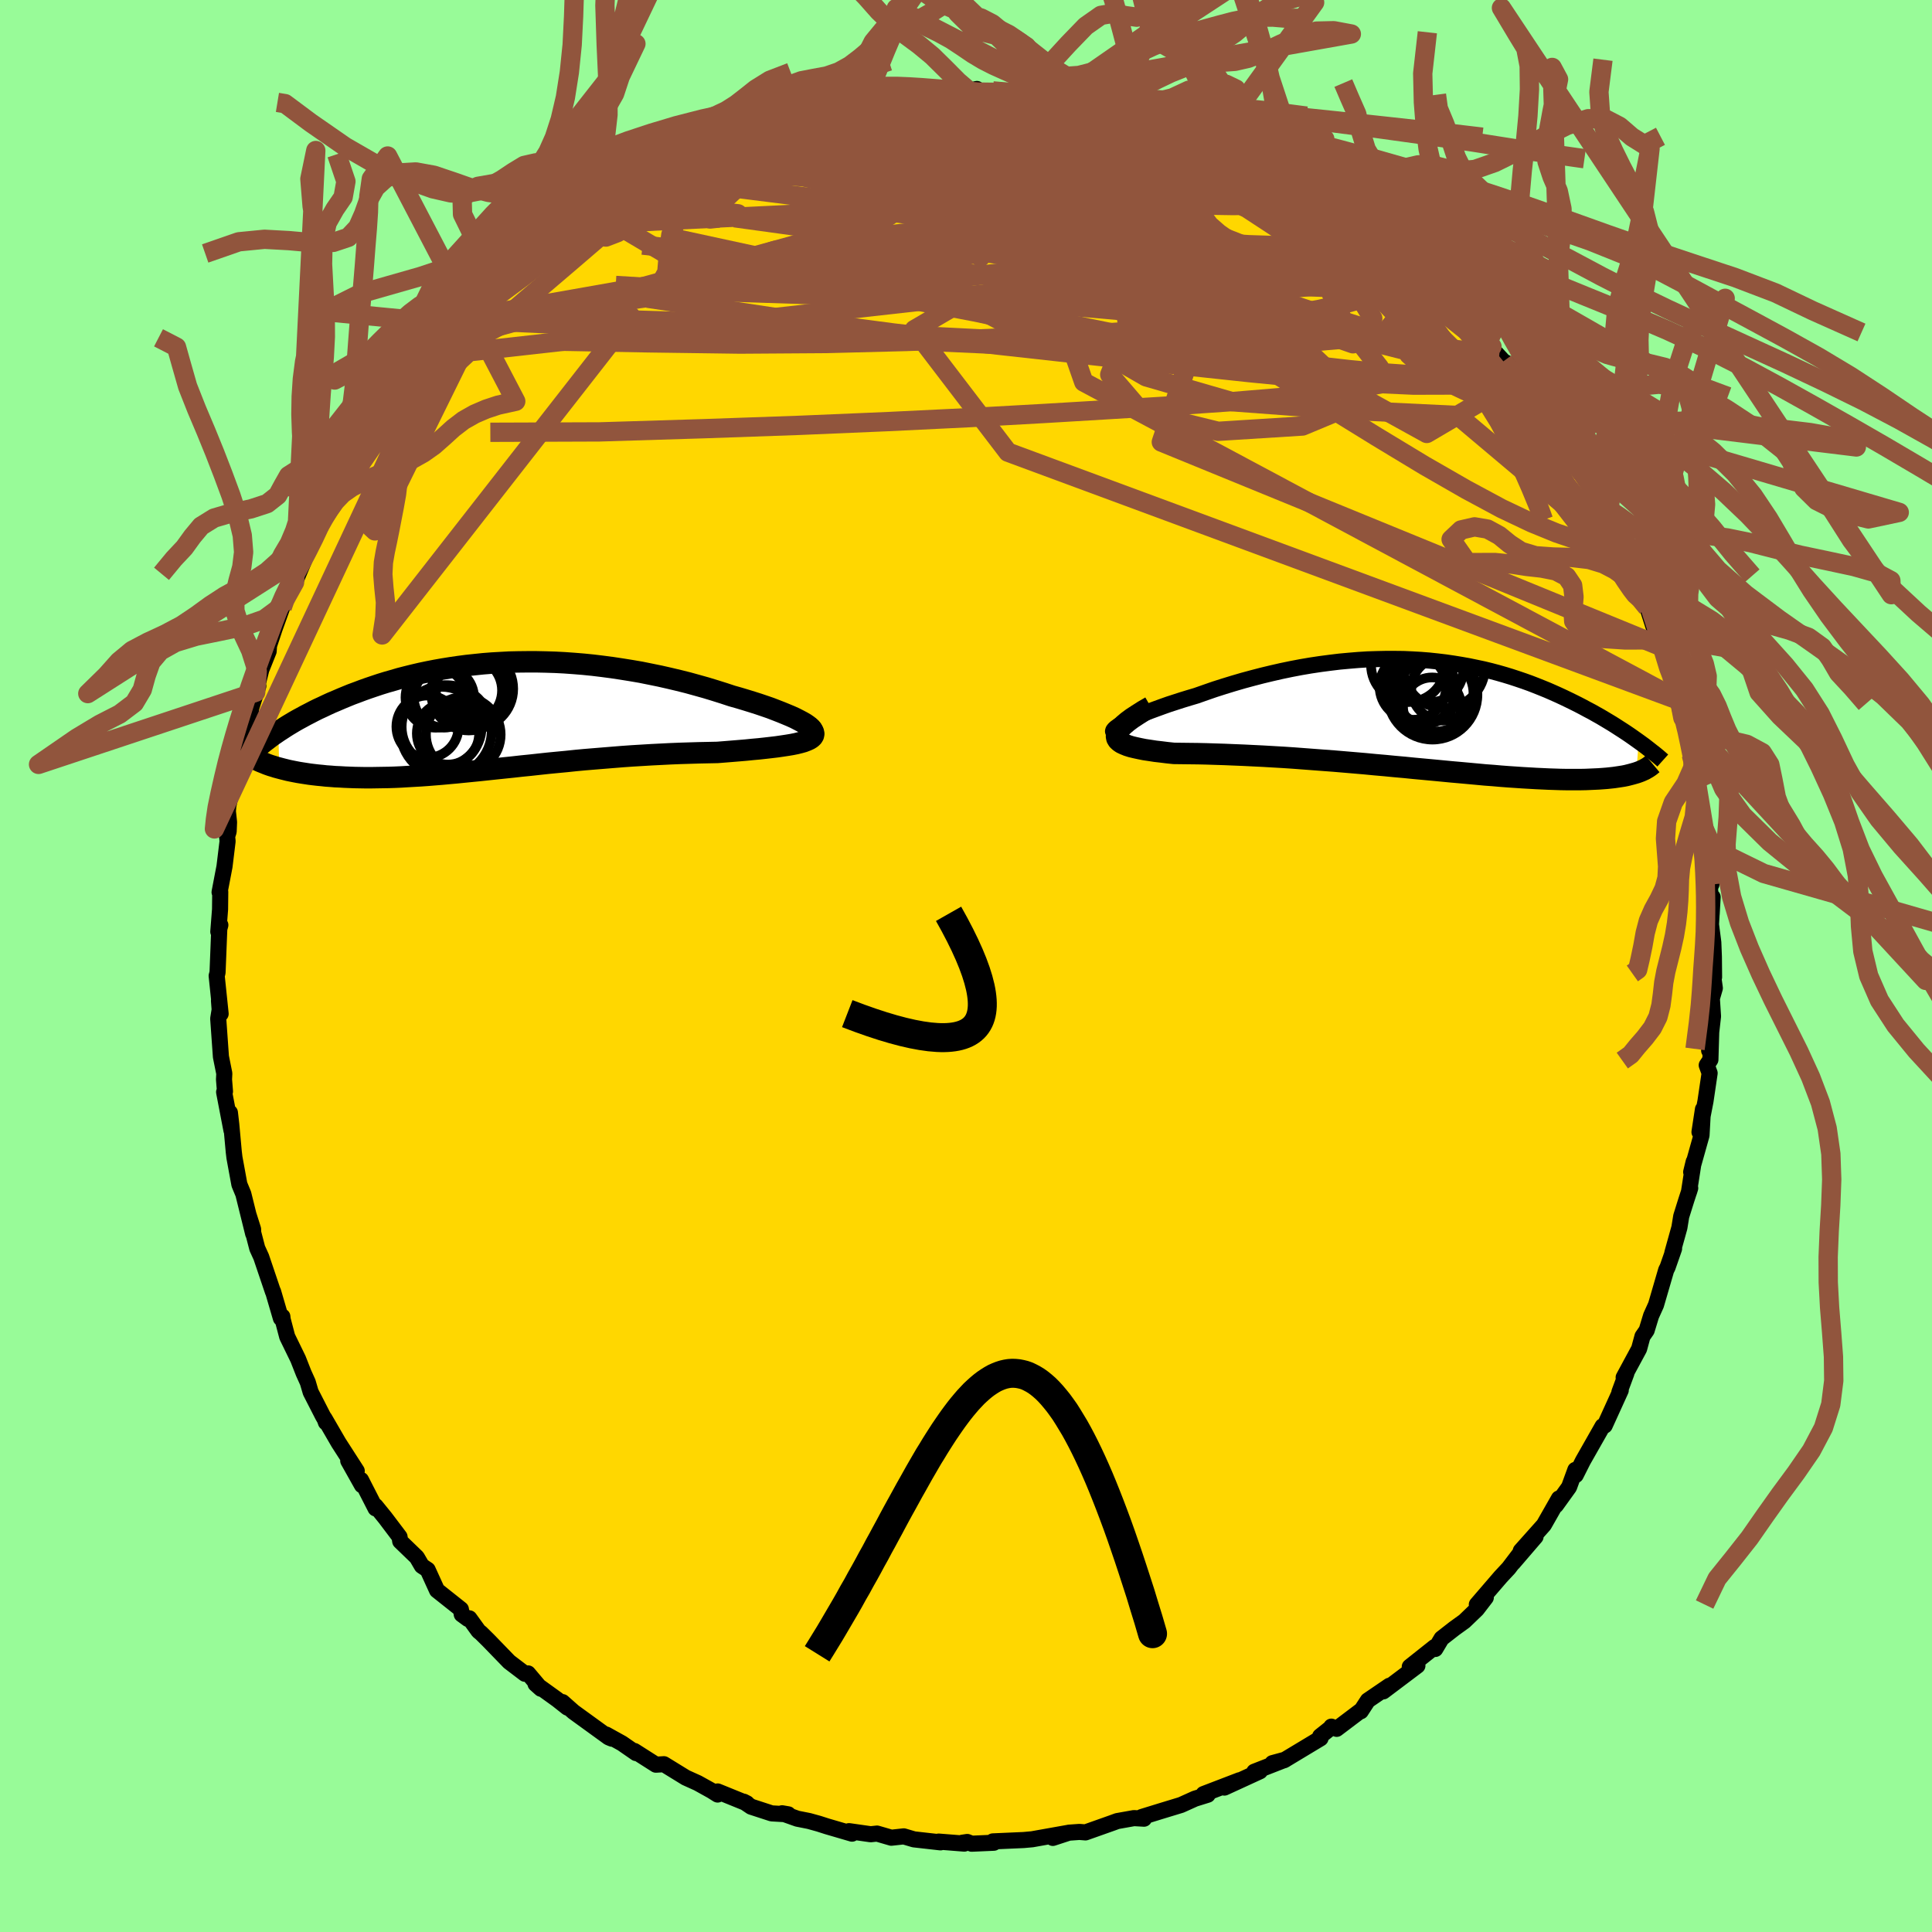<svg xmlns="http://www.w3.org/2000/svg" width="500" height="500" viewBox="-100 -100 200 200"><defs><clipPath id="c"><path d="m32.43.96-.26-.18-.31-.18-.36-.19-.39-.2-.44-.2-.48-.2-.51-.21-.54-.21-.57-.22-.61-.21-.62-.21-.66-.21-.68-.21-.7-.21-.71-.2-.88-.29-.89-.28-.92-.28-.93-.26-.94-.26-.96-.24-.97-.23-.97-.22-.98-.2-.99-.2-.99-.17-1-.16-.99-.15-.99-.13-.99-.12-.99-.1-.98-.08-.98-.07-.97-.05-.97-.03-.95-.02h-.94l-.94.01-.92.02-.91.05-.89.05-.89.07-.87.09-.85.09-.84.11-.82.12-.81.13-.79.14-.77.15-.76.16-.73.17-.73.18-.7.18-.68.2-.67.19-.65.2-.63.21-.62.21-.59.21-.58.22-.57.21-.54.22-.53.22-.51.22-.5.21-.48.22-.46.22-.46.21-.44.22-.42.22-.41.21-.4.22-.39.21-.37.21-.35.21-.35.21-.33.21-.32.21-.31.2.08 3.78.3.08.32.08.32.08.34.07.35.07.37.07.37.06.39.06.39.06.41.05.43.05.43.04.45.05.45.03.48.04.48.02.5.03.51.02.53.02.55.01.56.01h.57l.59-.01.61-.01.62-.01.63-.02.66-.03.66-.04.69-.04.7-.04.71-.05.73-.06.74-.06.76-.07.78-.07.79-.08.8-.08.82-.08.84-.09.85-.09.86-.09.87-.09.89-.1.9-.09.91-.1.93-.1.93-.09.95-.09.95-.1.96-.09.97-.08.98-.08.98-.08.99-.08.99-.07 1-.06.99-.06.99-.05.99-.05.99-.04.98-.03.98-.03.96-.02.95-.02.76-.06.74-.06.73-.06.71-.06.69-.07.67-.06.64-.07.61-.07.59-.07.55-.08.53-.08.48-.08.45-.09.4-.1.36-.1"/></clipPath><clipPath id="b"><path d="m-31.47 1.23.27-.17.31-.18.37-.19.41-.2.46-.2.49-.22.53-.22.57-.22.6-.22.63-.23.65-.23.68-.22.71-.23.72-.22.74-.22.94-.33.95-.33.97-.31.98-.3.99-.29 1-.27 1-.26 1-.24 1.01-.23 1.01-.21 1-.19 1-.17 1-.15.99-.13.99-.12.98-.09.96-.08.96-.06.95-.03.94-.02h.92l.91.01.9.04.88.05.87.07.85.09.84.1.82.12.8.13.79.14.77.16.76.16.74.18.72.19.7.2.69.21.67.22.65.22.64.23.62.24.6.24.59.24.57.25.56.25.54.25.52.25.51.25.5.25.48.25.46.25.46.24.44.25.43.24.42.25.4.24.4.24.38.24.37.24.36.23.35.23.34.23.33.23.31.22.31.22-.23 3.25-.24.07-.25.07-.27.07-.28.07-.3.06-.32.05-.33.05-.34.05-.37.04-.38.04-.39.03-.42.03-.43.02-.45.02-.46.02-.49.01h-1.58l-.57-.01-.59-.02-.62-.02-.64-.03-.66-.03-.68-.04-.71-.04-.73-.05-.76-.05-.78-.06-.8-.07-.82-.06-.85-.08-.87-.08-.88-.08-.91-.08-.93-.09-.95-.09-.97-.09-.98-.09-.99-.1-1.01-.09-1.03-.1-1.03-.09-1.04-.1-1.05-.09-1.06-.09-1.06-.09-1.07-.08-1.06-.08-1.06-.08-1.06-.08-1.05-.07-1.05-.06-1.03-.06-1.02-.05-1.01-.05-.99-.04-.96-.04-.95-.03-.92-.03-.89-.02-.87-.01-.83-.01-.79-.01-.67-.07-.64-.08-.61-.07-.58-.09-.54-.08-.5-.1-.46-.1-.42-.1-.38-.12-.32-.13-.28-.13-.22-.15-.17-.16-.11-.18-.04-.19"/></clipPath><filter id="a"><feTurbulence baseFrequency=".05" numOctaves="3" result="noise" type="noise"/><feDisplacementMap in="SourceGraphic" in2="noise" scale="2"/></filter></defs><rect width="100%" height="100%" x="-100" y="-100" fill="#98FB98"/><path fill="gold" stroke="#000" stroke-linejoin="round" stroke-width="1.667" d="m77.44 1.16-.12-.29.2 1.42-.31 1.07.12 1.85-.4 3.54.22-2.06-.09 3.01-.38.57.3.82-.43 2.91-.62 3.19.36-2.36-.15 2.69-1.07 3.81.26-1.07-.49 3.15.13-.42-.41 1.26-.52 1.66-.19 1.17-.73 2.62.18-.44-.67 1.92-.15.3-1.05 3.6-.51 1.13-.46 1.51-.43.62-.35 1.29-1.6 2.96.28-.42-.72 1.94.14-.19-1.62 3.56-.04.09-.22.07-2.04 3.59-.74 1.47.06-.53-.1-.01-.65 1.78-1.36 1.89.31-.71-1.56 2.74-2.39 2.68 1.53-1.46-2.32 2.7 1.06-1.44-1.52 2-.83.89-2.47 2.87.93-.72-.93 1.21-1.29 1.24-1.04.75-1.32 1.03-.65 1.09-.07-.2-2.57 2.04.79-.11-3.53 2.66.63-.58-2.23 1.52-.73 1.12.04-.1-2.54 1.92-.55-.23-.03.1-1.13.9.04.21-3.77 2.27-1.21.3 1.32-.36-3.2 1.25.59-.05-3.68 1.69 1.57-.76-3.73 1.43.41.05.02.02-1.32.41-1.44.65-2.07.63-2.01.62.25.17-1.04-.06-1.74.31-.46.17-2.82 1-.63-.05-1.12.08-1.63.54 1.62-.53-3.76.67-.89.08-3.18.14.1.14-2.3.1-.45-.18-.52.08.21.09-2.65-.21.19.08-2.75-.31-1.05-.31-1.29.14-1.48-.43-.66.07-2.24-.32.31.26-2.6-.76-.84-.27-1.01-.28-1.21-.24-1.58-.56.64.11-1.72-.1-2.12-.69-.77-.52.33.17-3.03-1.23v.32l-.62-.39-1.44-.8-1.24-.56-2.26-1.39-.83.05-2.23-1.42.18.22-1.46-1.01-1.64-.91.6.43-.34-.14-3.64-2.64-1.14-1.01.51.57-1.05-.83-2.25-1.62.56.5-1.34-1.59-.32.04-1.63-1.24-2.18-2.25-.74-.73-.24-.19-.96-1.33-.15.06-.64-.47-.09-.53-2.47-1.96-.97-2.13-.6-.4-.52-.89-1.72-1.66-.07-.46-1.49-1.97-.99-1.22v.25l-1.51-2.95.1.55-1.42-2.53.88 1.05-1.88-2.92-1.46-2.52.15.42-.09-.28-.23-.4-1.26-2.46-.3-1.02-.43-.95-.57-1.45-1.13-2.32-.47-1.79-.03-.29-.15.18-.81-2.77h-.02l-1.21-3.58-.41-.9-.88-3.39.45 1.42.01.47-1.02-4.12-.41-.99-.51-2.78-.07-.59-.26-2.85-.14-1.21.16 1.83-.76-3.96.09-.07-.1-1.23.03-.62-.35-1.74-.28-3.94.15-.93-.07-.93.17 1.36-.41-3.93.09-.34.18-4.52.11-.4-.21.69.18-2.31.02-1.81-.07.03.51-2.66.32-2.62-.05-.5.16-.5.04-.97-.12-1.13.05-.58 1.02-4.53-.13.42.64-2.54-.16-.02.89-2.38.11-1.08.73-2.25-.27.64.58-2.34.76-1.9.04-.59.57-1.73.79-2.2.18-.39 1.1-2.22-.07.26 1.06-2.52.09-.58 1.03-1.83.49-1.17.27-.64 1.22-1.97-.79 1.33 1.79-3.43.49-1.21-.64 1.24 1.57-2.31 1.2-2.13 1.17-1.63-.49.82.77-1.04 1.9-3.2.73-.76.1-.42 2.06-2.22.57-.99.22-.33 1.89-1.88.27-.1.63-.63-.35.16 2.91-2.33.83-1.39 1.13-1.04.12.13.73-.69.75-1 .45-.33 2.73-1.93 1.28-1.2-.21.27 1.17-1.34.52.34 1.25-.82 1.64-1.41.44-.04 2.62-1.89-.1.14 1.45-.91-1.08.67 3.77-1.97 1.93-1.13-2.43 1.25 2.08-.75 2.15-1.15.33.09 1.95-.79.87-.33.9-.14.29-.39 1.96-.87 2.6-.35-.73-.02.96-.41 2.77-.3 1.18-.61 1.5-.08.55-.03 1.78-.45-.42.36 2.02-.65 1.1-.05 1.64.03 1.76-.18.04-.12 2.58.31 1.7-.4-1.17.36 1.89.04 3.11.2-2.18-.4 4.66.22-2.65.13 4.82.1.64.43 1.13.15 2.31.42.39.16 1.61.47.5-.24 1.89.69.27.08-.84-.04 3.21.74 1.14.46 1.64.43 1.08.34.44.23.31.02 1.94 1.25.69.18 2.71.97-.44-.17 2.18 1.44 1.31.56.83.72.56-.07 2.83 1.95-1.09-.49 1.98.87.86.92 1.6 1.2.44.14.67.47 2.83 2.44-.49-.44.63.43 1.59 1.44.64.56 1.2 1.33.5-.04.7 1.16 1.39.8-.21.34 2.23 2.26.56.85-.03.28 1.7 1.85.96.51.67 1.33.4.21 2.12 2.85-.38-.24.69.41 1.82 3.07-.58-.77 1.01 1.77.24-.08 1.07 2.33 1.65 2.4.14.42 1 2.21.53.34-.39-.34 1.69 3.83.25.46.78 1.49-.23-.66.7 1.53.75 2.42.93 2.89.02-.53.6 1.73.74 2.66-.08-.51.67 1.41.47 1.99.33 1.78-.03-.99.81 3.47.09 1.33.35.55-.09.59.28 2.18.08-.01.56 4.04.51 1.5v1.1l.39 3.5-.48-1.94.34 2.28.17 2.71.1-1.76-.17 2.84.24 1.86.06 1.49.02 2.11-.12-.29" filter="url(#a)"/><path fill="#fff" d="m-31.47 1.23.27-.17.31-.18.37-.19.41-.2.46-.2.49-.22.53-.22.57-.22.6-.22.63-.23.65-.23.68-.22.71-.23.72-.22.74-.22.94-.33.95-.33.97-.31.98-.3.99-.29 1-.27 1-.26 1-.24 1.01-.23 1.01-.21 1-.19 1-.17 1-.15.99-.13.99-.12.98-.09.96-.08.96-.06.95-.03.94-.02h.92l.91.01.9.04.88.05.87.07.85.09.84.1.82.12.8.13.79.14.77.16.76.16.74.18.72.19.7.2.69.21.67.22.65.22.64.23.62.24.6.24.59.24.57.25.56.25.54.25.52.25.51.25.5.25.48.25.46.25.46.24.44.25.43.24.42.25.4.24.4.24.38.24.37.24.36.23.35.23.34.23.33.23.31.22.31.22-.23 3.25-.24.07-.25.07-.27.07-.28.07-.3.06-.32.05-.33.05-.34.05-.37.04-.38.04-.39.03-.42.03-.43.02-.45.02-.46.02-.49.01h-1.58l-.57-.01-.59-.02-.62-.02-.64-.03-.66-.03-.68-.04-.71-.04-.73-.05-.76-.05-.78-.06-.8-.07-.82-.06-.85-.08-.87-.08-.88-.08-.91-.08-.93-.09-.95-.09-.97-.09-.98-.09-.99-.1-1.01-.09-1.03-.1-1.03-.09-1.04-.1-1.05-.09-1.06-.09-1.06-.09-1.07-.08-1.06-.08-1.06-.08-1.06-.08-1.05-.07-1.05-.06-1.03-.06-1.02-.05-1.01-.05-.99-.04-.96-.04-.95-.03-.92-.03-.89-.02-.87-.01-.83-.01-.79-.01-.67-.07-.64-.08-.61-.07-.58-.09-.54-.08-.5-.1-.46-.1-.42-.1-.38-.12-.32-.13-.28-.13-.22-.15-.17-.16-.11-.18-.04-.19" filter="url(#a)" transform="translate(47.17 -26.04)"/><path fill="#fff" d="m32.43.96-.26-.18-.31-.18-.36-.19-.39-.2-.44-.2-.48-.2-.51-.21-.54-.21-.57-.22-.61-.21-.62-.21-.66-.21-.68-.21-.7-.21-.71-.2-.88-.29-.89-.28-.92-.28-.93-.26-.94-.26-.96-.24-.97-.23-.97-.22-.98-.2-.99-.2-.99-.17-1-.16-.99-.15-.99-.13-.99-.12-.99-.1-.98-.08-.98-.07-.97-.05-.97-.03-.95-.02h-.94l-.94.01-.92.02-.91.05-.89.05-.89.07-.87.09-.85.09-.84.11-.82.12-.81.13-.79.14-.77.15-.76.16-.73.17-.73.18-.7.18-.68.2-.67.19-.65.2-.63.21-.62.21-.59.21-.58.22-.57.21-.54.22-.53.22-.51.22-.5.21-.48.22-.46.22-.46.21-.44.22-.42.22-.41.21-.4.22-.39.21-.37.21-.35.21-.35.21-.33.21-.32.21-.31.2.08 3.78.3.08.32.08.32.08.34.07.35.07.37.07.37.06.39.06.39.06.41.05.43.05.43.04.45.05.45.03.48.04.48.02.5.03.51.02.53.02.55.01.56.01h.57l.59-.01.61-.01.62-.01.63-.02.66-.03.66-.04.69-.04.7-.04.71-.05.73-.06.74-.06.76-.07.78-.07.79-.08.8-.08.82-.08.84-.09.85-.09.86-.09.87-.09.89-.1.9-.09.91-.1.93-.1.93-.09.95-.09.95-.1.96-.09.97-.08.98-.08.98-.08.99-.08.99-.07 1-.06.99-.06.99-.05.99-.05.99-.04.98-.03.98-.03.96-.02.95-.02.76-.06.74-.06.73-.06.71-.06.69-.07.67-.06.64-.07.61-.07.59-.07.55-.08.53-.08.48-.08.45-.09.4-.1.36-.1" filter="url(#a)" transform="translate(-48.82 -25.87)"/><g fill="none" stroke="#000" transform="translate(47.17 -26.04)"><path stroke-linejoin="round" stroke-width="1.667" d="m-30.5 1.85-.45.05-.36.02h-.28l-.19-.04-.12-.06-.05-.08.03-.1.09-.12.15-.14.21-.15.27-.17.31-.18.37-.19.41-.2.46-.2.49-.22.53-.22.57-.22.6-.22.63-.23.65-.23.68-.22.71-.23.72-.22.74-.22.94-.33.95-.33.97-.31.98-.3.99-.29 1-.27 1-.26 1-.24 1.01-.23 1.01-.21 1-.19 1-.17 1-.15.99-.13.99-.12.98-.09.96-.08.96-.06.95-.03.94-.02h.92l.91.01.9.04.88.05.87.07.85.09.84.1.82.12.8.13.79.14.77.16.76.16.74.18.72.19.7.2.69.21.67.22.65.22.64.23.62.24.6.24.59.24.57.25.56.25.54.25.52.25.51.25.5.25.48.25.46.25.46.24.44.25.43.24.42.25.4.24.4.24.38.24.37.24.36.23.35.23.34.23.33.23.31.22.31.22.29.21.29.21.27.21.27.21.25.2.25.19.23.19.23.19.22.19.2.18" filter="url(#a)"/><path stroke-linejoin="round" stroke-width="2.222" d="m-28.05-.8-.74.43-.63.4-.55.36-.46.34-.38.32-.31.29-.22.26-.15.25-.09.22-.01.21.04.19.11.18.17.16.22.15.28.13.32.13.38.12.42.1.46.1.5.1.54.08.58.09.61.07.64.08.67.07.79.01.83.01.87.01.89.02.92.03.95.03.96.04.99.04 1.01.05 1.02.05 1.03.06 1.05.06 1.05.07 1.06.08 1.06.08 1.06.08 1.07.08 1.06.09 1.06.09 1.05.09 1.04.1 1.03.09 1.03.1 1.01.09.99.1.98.09.97.09.95.09.93.09.91.08.88.08.87.08.85.08.82.06.8.07.78.06.76.05.73.05.71.04.68.04.66.03.64.03.62.02.59.02.57.01h1.58l.49-.01.46-.02.45-.02.43-.02.42-.03.39-.03.38-.04.37-.04.34-.05.33-.05.32-.05.3-.06.28-.07.27-.07.25-.07.24-.07.23-.08.21-.08.2-.09.18-.08.17-.1.16-.09.15-.1.14-.1.12-.1.12-.1" filter="url(#a)"/><circle cx="-.909" cy="-2.89" r="3.444" clip-path="url(#b)" filter="url(#a)"/><circle cx="1.081" cy="-.82" r="3.012" clip-path="url(#b)" filter="url(#a)"/><circle cx=".411" cy="-2.34" r="3.282" clip-path="url(#b)" filter="url(#a)"/><circle cx="-.129" cy="-2.61" r="3.694" clip-path="url(#b)" filter="url(#a)"/><circle cx="1.471" cy="-2.13" r="3.896" clip-path="url(#b)" filter="url(#a)"/><circle cx="2.216" cy="-2.655" r="3.29" clip-path="url(#b)" filter="url(#a)"/><circle cx="1.121" cy="-2.05" r="4.652" clip-path="url(#b)" filter="url(#a)"/><circle cx="-1.394" cy="-5.13" r="3.848" clip-path="url(#b)" filter="url(#a)"/><circle cx="2.306" cy="-4.915" r="4.252" clip-path="url(#b)" filter="url(#a)"/><circle cx=".946" cy="-4.64" r="3.36" clip-path="url(#b)" filter="url(#a)"/></g><g fill="none" stroke="#000" transform="translate(-48.82 -25.87)"><path stroke-linejoin="round" stroke-width="2.222" d="m31.81 2 .37-.02.3-.05.22-.07.15-.08.08-.1.02-.12-.05-.13-.1-.15-.16-.15-.21-.17-.26-.18-.31-.18-.36-.19-.39-.2-.44-.2-.48-.2-.51-.21-.54-.21-.57-.22-.61-.21-.62-.21-.66-.21-.68-.21-.7-.21-.71-.2-.88-.29-.89-.28-.92-.28-.93-.26-.94-.26-.96-.24-.97-.23-.97-.22-.98-.2-.99-.2-.99-.17-1-.16-.99-.15-.99-.13-.99-.12-.99-.1-.98-.08-.98-.07-.97-.05-.97-.03-.95-.02h-.94l-.94.01-.92.02-.91.05-.89.05-.89.07-.87.09-.85.09-.84.11-.82.12-.81.13-.79.14-.77.15-.76.16-.73.17-.73.18-.7.18-.68.2-.67.19-.65.2-.63.21-.62.21-.59.21-.58.22-.57.21-.54.22-.53.22-.51.22-.5.21-.48.22-.46.22-.46.21-.44.22-.42.22-.41.21-.4.22-.39.21-.37.21-.35.21-.35.21-.33.21-.32.21-.31.2-.29.2-.28.19-.27.2-.25.19-.25.19-.23.18-.23.19-.21.18-.2.17-.19.18" filter="url(#a)"/><path stroke-linejoin="round" stroke-width="2.222" d="m32.46 1.01.26.23.19.21.11.2.04.18-.03.16-.09.15-.15.14-.21.13-.27.12-.31.12-.36.1-.4.1-.45.09-.48.08-.53.08-.55.08-.59.07-.61.07-.64.07-.67.06-.69.07-.71.06-.73.06-.74.06-.76.06-.95.02-.96.02-.98.03-.98.03-.99.04-.99.05-.99.05-.99.06-1 .06-.99.07-.99.08-.98.08-.98.08-.97.08-.96.09-.95.1-.95.09-.93.09-.93.1-.91.1-.9.09-.89.1-.87.09-.86.09-.85.09-.84.09-.82.08-.8.08-.79.08-.78.07-.76.07-.74.06-.73.06-.71.05-.7.04-.69.04-.66.04-.66.03-.63.02-.62.01-.61.01-.59.01h-.57l-.56-.01-.55-.01-.53-.02-.51-.02-.5-.03-.48-.02-.48-.04-.45-.03-.45-.05-.43-.04-.43-.05-.41-.05-.39-.06-.39-.06-.37-.06-.37-.07-.35-.07-.34-.07-.32-.08-.32-.08-.3-.08-.3-.08-.28-.09-.27-.08-.26-.09-.24-.09-.24-.1-.23-.09-.21-.09-.21-.1-.2-.1" filter="url(#a)"/><circle cx="-5.46" cy="1.109" r="4.14" clip-path="url(#c)" filter="url(#a)"/><circle cx="-4.805" cy="1.794" r="3.224" clip-path="url(#c)" filter="url(#a)"/><circle cx="-2.635" cy="-2.661" r="3.426" clip-path="url(#c)" filter="url(#a)"/><circle cx="-5.225" cy="-1.921" r="3.118" clip-path="url(#c)" filter="url(#a)"/><circle cx="-6.075" cy="-1.926" r="3.128" clip-path="url(#c)" filter="url(#a)"/><circle cx="-6.925" cy="1.089" r="3.22" clip-path="url(#c)" filter="url(#a)"/><circle cx="-2.185" cy="-2.826" r="4.132" clip-path="url(#c)" filter="url(#a)"/><circle cx="-3.22" cy="1.909" r="3.868" clip-path="url(#c)" filter="url(#a)"/><circle cx="-2.66" cy="-2.386" r="3.874" clip-path="url(#c)" filter="url(#a)"/><circle cx="-5.005" cy="1.519" r="4.724" clip-path="url(#c)" filter="url(#a)"/></g><g fill="none" stroke="#91553D" stroke-linejoin="round" stroke-width="2"><path d="m53.41-65.58.36.69.28.71.17.71-.08.65-.41.57-.77.46-1.15.35-1.56.21-1.97.07-2.41-.06-2.84-.2-3.27-.31-3.7-.42-4.14-.54-4.6-.67-5.12-.84-5.66-1.05-6.22-1.26-6.77-1.46-7.37-1.62-8-1.75-8.68-1.89-9.38-2.03" filter="url(#a)"/><path d="m48.8-70.1.42.3.22.6-.08.69-.43.72-.83.71-1.27.65-1.75.57-2.23.48-2.74.39-3.27.29-3.82.21-4.4.12-5.02.04-5.67-.05-6.32-.14-6.94-.24-7.55-.38-8.13-.49-8.77-.57-9.57-.52-10.65-.32" filter="url(#a)"/><path d="m44.74-73.86.89.74 1.15 1.05 1.16 1.1 1.12 1.08 1.06 1.04.99.98.88.91.75.82.57.65.34.4.04.06-.28-.37-.67-.81-1.07-1.21" filter="url(#a)"/><path d="m47.6-71.43.96.93.83.76.84.81.85.89.83.92.78.89.66.78.53.64.38.44.19.25-.02.03-.27-.21-.54-.49-.87-.8-1.19-1.15-1.52-1.49-1.84-1.83-2.29-2.31m-82.94-7.26 1.1-.49 1.57-.7 1.71-.6 1.91-.54 2.18-.54 2.4-.54 2.56-.52 2.67-.49 2.8-.47 2.91-.45 3.01-.45 3.04-.44 2.99-.44 2.92-.42 2.84-.41 2.79-.4 2.75-.36 2.65-.31 2.46-.26 2.17-.23" filter="url(#a)"/><path d="m4.79-90.24 3.38.25 2.23.44 1.96.54 1.93.63 1.95.68 1.94.72 1.94.76 1.92.8 1.93.82 1.94.83 1.96.84 1.94.82 1.82.76 1.64.68 1.39.58 1.13.47.89.35.61.18.17-.06m9.5 7.16.67.65.55.6.35.48.13.41-.09.35-.36.29-.67.17-.99.02-1.35-.16-1.72-.37-2.13-.58-2.55-.8-3.02-1.05-3.52-1.29-4.07-1.56-4.65-1.83-5.26-2.11-5.9-2.4-6.59-2.69-7.3-2.92" filter="url(#a)"/><path d="m-3.19-90.58.89.02 1.61.15 1.71.22 1.79.3 1.93.33 2.06.37 2.16.38 2.2.41 2.21.42 2.18.42 2.06.41 1.86.36 1.56.31 1.22.23.87.12.59.02.45.01m-60.75 6.43 1.68-1.19.88-.57.7-.38.69-.34.62-.26.46-.12.25.05.04.23-.16.4-.38.58-.65.76-.95.97-1.29 1.2-1.65 1.47-2.04 1.78-2.47 2.12-2.94 2.51-3.45 2.94-4 3.46-4.64 4.1m94.72-18.63.86.86.65.7.34.59.03.53-.34.45-.74.36-1.18.27-1.6.18-2.04.09-2.52-.01-3.02-.1-3.54-.2-4.07-.29-4.65-.38-5.23-.49-5.8-.63-6.39-.8-7.03-.95-7.84-1.03-8.73-1.1m14.72-9.55.47.1 1.43-.01 1.86.06 2.08.16 2.21.26 2.3.33 2.35.38 2.36.43 2.36.46 2.36.46 2.35.47 2.32.46 2.28.45 2.21.44 2.09.42 1.92.39 1.67.31 1.35.21 1 .1.6.03" filter="url(#a)"/><path d="m59.79-57.7.01.1.41.62.39.69.22.53.06.37-.09.24-.27.06-.52-.19-.85-.55-1.23-.98-1.63-1.45-2.03-1.89-2.45-2.34-2.87-2.83-3.35-3.37-3.86-3.96-4.36-4.49m-2.82-3.71.76.37.35.52-.31.41-.91.32-1.53.26-2.22.18-2.98.07-3.79-.06-4.67-.2-5.63-.37-6.66-.53-7.72-.66-8.75-.82-9.48-1.19m-22.62 6.15.98-.83.97-.58 1.05-.63 1.05-.68.97-.64.82-.52.62-.39.43-.22.23-.06-.01.13-.27.33-.55.54-.83.74-1.1.96-1.44 1.21-1.87 1.54-2.42 1.93-2.95 2.28-3.27 2.42" filter="url(#a)"/><path d="m53.41-65.58.28.63.03.54-.25.43-.69.24-1.24.02-1.83-.22-2.47-.5-3.13-.8-3.82-1.12-4.57-1.45-5.35-1.79-6.2-2.12-7.05-2.43-7.89-2.75L.6-80.03l-9.46-3.64m26.94-4.39.11.08.42.19.65.27.5.26.08.2-.48.11-1.06.05-1.62-.01-2.17-.04-2.74-.11-3.36-.2-4.06-.32-4.84-.46-5.74-.63m-30.8 9.04 1.03-.51 1.37-.76 1.37-.68 1.45-.65 1.58-.66 1.68-.67 1.72-.65 1.72-.62 1.72-.6 1.71-.58 1.66-.56 1.56-.54 1.4-.5 1.23-.45 1.05-.4.86-.33.67-.27.45-.19.2-.12-.13-.03-.53.1" filter="url(#a)"/><path d="m66.98-45.84.18.75.53 1.33.44 1.04.27.71.13.54.01.44-.11.31-.27.09-.46-.21-.68-.59-.91-.96-1.16-1.37-1.41-1.77-1.69-2.18-1.97-2.62-2.27-3.07-2.59-3.56-2.94-4.09-3.36-4.71-3.7-5.26M4.96-90.19l-.23-.15 1.23.14 1.68.28 1.92.38 2.02.44 2 .47 1.89.47 1.75.45 1.58.41 1.37.35 1.16.3.94.24.74.18.56.11.39.05.17-.02-.15-.1-.68-.22" filter="url(#a)"/><path d="m21.86-86.82 1.19.36.55.28.1.28-.22.32-.51.37-.87.38-1.35.37-1.89.36-2.52.33-3.17.29-3.9.23-4.68.18-5.49.12-6.27.02-6.88-.15-7.36-.37" filter="url(#a)"/><path d="m18.35-87.98.31.18 1.15.36 1.07.36.7.28.27.21-.13.15-.48.12-.84.09-1.22.04-1.71-.03-2.25-.11-2.87-.2-3.51-.31-4.14-.45-4.77-.6-5.43-.75" filter="url(#a)"/><path d="m-18.03-88.21 1.57-.33 2.21-.23 2.4-.12h2.5l2.58.1 2.71.15 2.83.19 2.97.2 3.05.21 3.05.22 2.98.22 2.85.22 2.71.21 2.59.24 2.42.28m-63 10.25 1.3-.83 1.93-.56 2.65-.66 3.27-.76 3.77-.79 4.16-.77 4.46-.72 4.75-.68 5.01-.68 5.24-.69 5.41-.68 5.54-.63 5.73-.55 5.98-.51" filter="url(#a)"/><path d="m-.04-90.43 1.98.13 1.76.24 1.69.37 1.86.54 2.11.69 2.33.83 2.46.95 2.54 1.04 2.54 1.11 2.52 1.15 2.47 1.18 2.42 1.2 2.37 1.19 2.32 1.19 2.3 1.18 2.26 1.16 2.22 1.12 2.12 1.05 1.97.96 1.78.83 1.57.71 1.41.63 1.25.54" filter="url(#a)"/><path d="m-9.29-90.09.5.1 1.56-.04 2.04.02 2.3.09 2.42.15 2.47.19 2.46.23 2.41.25 2.33.26 2.2.25 1.98.23 1.63.15 1.17.06.8.02m50 42.29.04.65.11 1.06-.29.6-.76.11-1.21-.23-1.64-.46-2.09-.71-2.57-1.05-3.12-1.48-3.68-1.98-4.3-2.47-4.93-2.98-5.61-3.46-6.29-3.95-6.99-4.45-7.68-4.95-8.31-5.47-8.89-6.02" filter="url(#a)"/><path d="m2.78-90.59 2.69.23 1.74.31 1.91.4 2.02.49 2.05.56 2.01.59 1.94.61 1.85.6 1.76.59 1.66.57 1.57.55 1.5.52 1.43.49 1.33.45 1.15.37.89.27.57.16.23.01-.09-.14-.33-.3" filter="url(#a)"/><path d="m1.85-90.39 1.78.08 1.26.09 1.48.22 1.77.33 1.96.41 2.04.47 2.03.5 1.94.5 1.81.49 1.66.46 1.49.42 1.31.37 1.13.31.95.25.77.19.55.1.27.01-.07-.12-.39-.23-.53-.28m2.21 1.27.99.36.9.52.58.59.25.64-.08.66-.46.66-.86.66-1.27.66-1.69.68-2.11.7-2.55.72-3.01.75-3.51.78-4.03.82-4.58.84-5.13.83-5.66.82-6.21.81-6.8.85-7.5.96-8.3 1.15-9.08 1.27" filter="url(#a)"/><path d="m34.55-80.85 1.01.42 1.08.66.93.61.88.6.81.58.72.54.57.48.39.37.17.26-.08.12-.32-.02-.59-.17-.86-.32-1.17-.49-1.53-.69-1.92-.88-2.3-1.09-2.65-1.3-2.93-1.49-3.25-1.73-3.73-2m37.89 25.84 1.2 1.69.44.72.13.41-.15.16-.5-.15-.85-.47-1.22-.81-1.64-1.16-2.13-1.62-2.72-2.2-3.39-2.88-4.13-3.58-4.91-4.29-5.73-5.01m-77.48 6.2 2.1-1.53 1.41-1.05 1.18-.8 1.21-.75 1.32-.78 1.44-.84 1.48-.88 1.45-.86 1.35-.81 1.21-.72 1.05-.61.87-.5.67-.39.41-.26.13-.11-.13.02-.3.12-.56.26-1.34.7" filter="url(#a)"/><path d="m41.29-76.47.53.35.63.67.4.7.06.59-.28.52-.6.47-.94.43-1.29.37-1.66.32-2.04.27-2.45.23-2.86.19-3.3.15-3.75.1-4.24.02-4.74-.05-5.29-.13-5.84-.22-6.4-.31-6.95-.46-7.45-.63-7.91-.82-8.4-.92m7.28-10.78.98-.1 1.71-.16 2.09-.06 2.44.03 2.83.12 3.18.2 3.49.3 3.74.39 3.98.49 4.16.57 4.31.64 4.39.71 4.39.76 4.39.8 4.37.83 4.32.8 4.23.75 4.16.77" filter="url(#a)"/><path d="m-37.03-79.63 1.15-.48 1.77-.68 2.03-.57 2.34-.49 2.71-.48 3.04-.49 3.28-.46 3.45-.42 3.62-.4 3.76-.41 3.89-.41 3.97-.41 3.99-.38 4-.34 3.98-.31 3.87-.29 3.62-.31m38.2 24.36.45.61-.32.64-1.06.58-1.88.42-2.78.21-3.71.01-4.66-.21-5.62-.43-6.59-.64-7.58-.81-8.63-.95-9.77-1.08-10.99-1.28-12.18-1.6-13.28-2" filter="url(#a)"/><path d="m44.74-73.86.66.61.43.66-.03.49-.56.28-1.1.09-1.63-.09-2.18-.23-2.78-.38-3.43-.56-4.16-.77-4.93-1.02-5.71-1.3-6.51-1.57-7.37-1.86-8.34-2.1-9.34-2.31M56.6-62.09l.66 1.08.8 1.09.8 1.06.7.96.6.86.49.75.36.62.25.5.14.36-.01.2-.18-.02-.41-.35-.69-.72-.98-1.12-1.27-1.51-1.56-1.87-1.84-2.24-2.16-2.7-2.52-3.22" filter="url(#a)"/><path d="m46.96-71.99.41.61-.2.5-.93.34-1.69.21-2.48.12-3.29.01-4.18-.14-5.12-.32-6.14-.55-7.19-.78-8.25-1.04-9.35-1.29-10.58-1.5-11.92-1.64m-12.64-2.21 1.88-1.18 1.49-.58 1.7-.42 2.09-.42 2.41-.41 2.64-.36 2.83-.3 3.01-.27 3.21-.24 3.36-.23 3.47-.23 3.51-.22 3.52-.21 3.5-.22 3.46-.23 3.38-.22 3.25-.2 3.11-.21 3.05-.19 3.11-.1" filter="url(#a)"/><path d="m46.96-71.99.76.71.82.75.8.74.79.76.77.8.74.81.67.79.59.71.47.61.35.47.19.31.02.16-.18-.03-.41-.23-.66-.46-.93-.71-1.22-.97-1.5-1.24-1.79-1.51-2.07-1.78-2.36-2.04-2.7-2.36-3.08-2.73" filter="url(#a)"/><path d="m44.74-73.86.84.68.94.83.84.76.69.64.55.55.41.47.28.41.12.33-.07.22-.29.06-.55-.13-.83-.35-1.13-.58-1.46-.82-1.79-1.08-2.13-1.33-2.48-1.61-2.88-1.89-3.36-2.21-3.98-2.57-4.83-3.01m-31.32-5.89 1.27-.03 1.45-.04 1.48-.03 1.44-.01 1.37.01 1.26.02 1.13.03 1 .03.87.03.73.03.59.03.4.05.19.05-.07.06-.41.05-.84.03H2.84l-1.85-.02-2.39-.05-2.92-.09m-29.65 8.67.39-.15 1-.42 1.46-.62 1.75-.71 1.8-.7 1.8-.66 1.8-.63 1.81-.62 1.76-.61 1.64-.58 1.46-.51 1.25-.45 1.05-.38.81-.32.48-.22-.03-.04" filter="url(#a)"/><path d="m-11.07-89.64 1.16-.24.9-.13.98-.14.99-.11.86-.05.57.01.2.08-.24.16-.75.24-1.28.33-1.83.42-2.46.52-3.12.65-3.69.74M-41.4-76.67l.35-.16 1.05-.47 1.5-.57 1.85-.68 2.11-.76 2.27-.78 2.38-.76 2.46-.72 2.54-.68 2.61-.65 2.68-.63 2.7-.59 2.71-.58 2.69-.55 2.68-.54 2.68-.52 2.64-.5 2.57-.48 2.46-.44 2.3-.43 2.09-.41 1.81-.41 1.41-.4m14.36 2.99.91.34.94.44 1.19.62 1.43.74 1.57.8 1.58.82 1.51.79 1.37.74 1.18.64.95.53.68.37.39.19.06.01-.29-.19-.7-.42-1.11-.64" filter="url(#a)"/><path d="m-18.03-88.21 1.64-.28 2.42-.12 2.76.07 2.98.26 3.22.42 3.47.55 3.73.63 3.99.69 4.2.74 4.34.77 4.37.81 4.35.83 4.31.86 4.18.82m12.81 7.3.68.67.47.81.04.75-.43.67-.89.6-1.33.59-1.78.59-2.25.61-2.75.61-3.28.59-3.83.55-4.39.49-4.96.43-5.55.36-6.2.32-6.88.3-7.6.27-8.29.21-8.93.06-9.54-.13-10.29-.19" filter="url(#a)"/><path d="m-28.35-84.26 1.61-.76 1.33-.51 1.28-.45 1.25-.44 1.21-.43 1.2-.42 1.14-.39 1.04-.34.89-.28.7-.2.5-.11.25-.02-.07.08-.44.21-.82.31-1.21.43-1.61.53-2.07.66-2.63.86m35.05-4.18 1.33.21 1.35.27 1.16.24.98.22.82.2.65.18.52.18.41.19.3.18.15.17-.06.13-.34.1-.66.06-.98.01-1.31-.02-1.66-.06-2.06-.11-2.5-.16-2.97-.22-3.43-.3-3.85-.38-4.23-.51m31.15 3.31.65.32.84.52.67.48.35.42-.02.38-.45.34-.9.27-1.41.19-1.96.11-2.57.02-3.17-.07-3.8-.15-4.45-.22-5.14-.31-5.87-.41-6.55-.53-7.18-.71m67.12 17.33 1.36 1.64.32 1.06-.24.88-.67.82-1.12.78-1.63.76-2.17.71-2.74.68-3.34.62-3.93.56-4.55.49-5.15.43-5.77.4-6.39.39-7.03.42-7.71.43-8.44.41-9.2.39-9.98.35-10.75.33-11.29.04" filter="url(#a)"/><path d="m35.11-80.92 1.55 1.12.63.51.4.38.2.32-.13.19-.54.02-1.03-.19L34.6-79l-2.24-.71-2.97-1.02-3.71-1.31-4.45-1.62-5.17-1.92-5.77-2.23m34.94 14.39-.25-.09-.08.38-.31.58-.76.57-1.3.51-1.9.43-2.5.39-3.13.37-3.77.34-4.42.29-5.11.21-5.85.13-6.63.05-7.47-.01-8.33-.06-9.16-.15-9.91-.33-10.61-.64M66.45-46.18l.36.41.44.95.54 1.2.5 1.12.44.97.36.86.29.8.21.71.12.56.01.33-.13.06-.28-.24-.43-.56-.61-.89-.79-1.22-1-1.59-1.21-1.97-1.46-2.38-1.7-2.81-1.95-3.28-2.17-3.75-2.27-4.14" filter="url(#a)"/><path d="M73.88-27.47 12.19-60.45 7.22-74.68l8.58-3.01 5.93 2.2-.76 4.24-4.13 5.03-1.96 5 3.39 3.95 7.83 1.92 8.74-.55L41-58.47l1.8-3.49-2.49-3.21-5.64-2.19-7.36-1.05-7.71-.26-7.06.03-6.38-.11-6.55-.03-4.96 2.9 9.69 12.69 69.54 25.72" filter="url(#a)"/><path d="m57.27-60.76-9.57 5.63-12.76-7.05-6.44-6.19-5.72-4.09-6.75-2.17-6.41-.44-3.9 1.23-.25 2.66 2.41 3.26 2.54 2.6.3 1.01-2.52-.62-3.98-1.53L.73-68.3l-1.83-2.35-.24-3.55.77-4.64 1.08-3.9-.45-.17-8.86 5.8-45.97 12.67" filter="url(#a)"/><path d="m-.57-90.39 31.15 21.84-6.3 3.89-7.6-2.02-.42-2.74.96-1.88-3.32-1.23-8.06-1.04-9.52-1.08-7.19-1.16-2.85-1.13 1.43-.88 4.56-.21 6.46.84 7.48 1.94 7.48 2.58 5.57 2.06.74.09-6.79-2.76-13.98-4.69-16.05-3.72-10.71-.82 3.61-3.6" filter="url(#a)"/><path d="m35.11-80.92 1.37 5.68-5.18 2.53-14.77-3.26-15.31-3.72-9.18-1.73-.87.18 5.79 1.22 8.45 1.39 6.7.94 2.17.2-2.43-.45-4.8-.74-4.17-.86-1.47-1.2 1.84-1.71 5.2-1.63 8.46-.18 8.24 1.14-7.64-4.9" filter="url(#a)"/><path d="m-55.56-63.12 58.25-6.53 9.59-7.49-3.83-2.88-4.63.15-.36.75 3.91.39 5.58.32 4.47.83 1.71 1.46-1.12 1.59-2.51 1.06-1.55.26 1.52-.17 5.06.19 6.57 1.02 4.2 1.35-1.95.09-8.77-2.7-10.7-5.18-5.03-5.32-14.14-6.16" filter="url(#a)"/><path d="m-52.33-66.89 63.81 2.93 11.7-1.02 1.31.98-2.05.6-8.06-1.46L.95-67.7l-14.59-2.78-11.37-1.8-5.6-.69.73.1 6.35.31 10.36-.15 12.18-.97 11.76-1.45 9.65-.78 6.42 1.34 1.54 4.15-4.93 6.55-3.23 9.63 51.86 21.22" filter="url(#a)"/><path d="m-51.98-67.05 49.73-8.78 12.75-3.84 2.38.85-3.01 2.09-3.82 1.45-1.2.71 1.53.49 2.74.48 3.28.22 4.12-.25 4.91-.28 4.81.49 2.15.18-8.66-5.33-30.8-11.07" filter="url(#a)"/><path d="m10.25-89.71 6.89 2.85-7.12 1.02-7.64 1.41-1.37 2.52 4.75 3.7 8.18 4.38 8.98 4.12 8.09 3.04 6.23 1.48 3.82-.16 1.05-1.69-1.87-3.05-4.56-4.03-6.59-4.32-7.59-3.65-7.41-2.03-5.84.29-2.48 3.05 2.36 5.54 2.51 4.04-34.56-14.91" filter="url(#a)"/><path d="M57.27-60.76 11.36-72.3l-6.11-6.51 2.77-2.63 6.4.51 6.13 2.04 2.76 2.2-.93 1.84-2.75 1.52-2.61 1.35-2.05 1.19-2.62.95-4.6.58-6.72.04-7-.66-4.24-1.4.96-2.03 6.2-2.34 8.65-2.28 6.97-1.89 2.49-1.26-1.91-.35-4.58.79-9.62 2.01-40.35 1.96" filter="url(#a)"/><path d="m30.67-83.4 6.22 8 7.84 8.18-1.77 2.17-11.16-1.06-16.27-1.78-16.55-1.44-13.26-1.09-7.9-1.08-1.65-1.27 4.01-1.3 7.43-1.1 7.74-.9 5.82-1.03 3.71-1.42 2.66-1.76.74-2.24-6.45-3.68-14.95-3.33" filter="url(#a)"/><path d="M68.28-42.35 50.9-56.99l-11.88-.57-11.44-.85-8.94-2.58-5.81-3.35-3.62-2.58-2.64-.98-1.79.13-.18-.11 1.89-1.54 3.56-2.82 4.33-2.44 3.22-.25-2.5 1.86-15.13 1.73-27.53-.3-11.11-6.58" filter="url(#a)"/><path d="m32.41-82.13 7.65 17.72-9.91-3.46-9.37-4.5-4.82-2.09.61.17 3.12 1.32 1.43 1.47-2.37 1.15-5.12.63H8.59l-2.49-.77.8-1.36 3.3-1.36 4.48-.39 4.77 1.46 5.04 3.57 5.8 4.83 6.06 3.89 2.63-.4-8.1-7.66L7.32-80.8l-29.47-5.78" filter="url(#a)"/><path d="m-3.15-90.7 1.98.22 1.2.62.97.99.99.82 1.07.38 1.13-.05 1.17-.25 1.25-.22 1.3-.04 1.32.23 1.29.48 1.24.66 1.14.75 1.04.76.94.75.82.79.72.9.65 1.05.72 1.12.95 1.06 1.21.89 1.23.92M-4.95-90.4l-1.42.1-1.23.32-1.06.41-.96.46-.96.52-1.01.59-1.1.65-1.14.67-1.16.67-1.15.63-1.12.58-1.1.54-1.05.55-1.01.6-.95.68-.92.73-.92.77-.96.81-.97.92-.87 1.03-.46.84.89-.1m13.96-12.18.73-.44.82-.88.83-1.57.93-2.29 1.07-2.51 1.2-2.24 1.29-1.84 1.35-1.71 1.35-1.99 1.31-2.48 1.25-2.78 1.25-2.58 1.34-1.98 1.13-1.25-.65-.48" filter="url(#a)"/><path d="m-13.12-89.53 1.1-.78.81-1.7.75-1.98.85-1.67 1.03-1.25 1.19-1.18 1.29-1.53 1.33-2.09 1.34-2.53 1.33-2.53 1.3-2.07 1.25-1.37 1.26-1.01 1.33-1.4 1.15-2.17-.6-2.11M-14.3-88.92l1.23.28 1.3 1.57 1.16 1.3 1 .65.97.42 1.03.53 1.12.71 1.19.75 1.19.69 1.18.63 1.13.69 1.04.95.85 1.41.59 2.14.83 2.81-18.81-14.8-1.99 1.02-1.33 1.03-.85 1.38-.68 1.43-.76 1.22-.88.91-.96.66-.97.51-.93.44-.88.41-.86.48-.86.68-.77.97-.53 1.33-.24 1.74-.18 2.17-1.1 1.98M75.7-18.57l-.31 3.14-.66 2.2-.48 1.69-.28 1.38-.11 1.19-.03 1.1-.05 1.1-.09 1.15-.14 1.21-.21 1.26-.28 1.27-.31 1.24-.3 1.19-.22 1.16-.13 1.17-.16 1.19-.31 1.2-.57 1.13-.77 1.01-.8.92-.68.84-.87.62" filter="url(#a)"/><path d="m-23.92-86.11.76-.5.78-.71.93-.92 1.01-1.09 1.06-1.07 1.12-.79 1.22-.45 1.3-.25 1.31-.24 1.25-.43 1.17-.65 1.09-.83 1.06-.9 1.09-.85 1.17-.75 1.26-.68 1.33-.68 1.36-.77 1.35-.86 1.28-.89 1.1-.88.84-.97 1.2-1.05M-26.2-85.41l.76-.08 1.08-.15 1.09-.06 1.05-.1 1.07-.2 1.11-.24 1.16-.19 1.16-.13 1.18-.1 1.24-.13 1.3-.18 1.3-.17 1.23-.05 1.16.17 1.36.22 5.84-1.36-1.56.04-1.42-.11-1.26-.13-1.12-.09-1.03-.01-1.02.07-1.08.13-1.17.13-1.24.13-1.27.12-1.25.15-1.21.22-1.18.3-1.14.37-1.1.4-1.06.42-1.01.43-1.02.48-1.07.49-1.23.39-1.8-.03" filter="url(#a)"/><path d="m-7.97-93.67-1.32.42-.89.32-.93.37-1.06.45-1.19.49-1.26.53-1.26.57-1.21.6-1.16.61-1.13.6-1.12.55-1.09.51-1.07.45-1.06.44-1.08.43-1.14.48-1.18.55-1.1.58-.66.4.88-.44 21.1 3.68-1.18.14-.87-.5-.97-.66-1.08-.53-1.19-.29-1.23-.07-1.22.12-1.18.2-1.17.16-1.17.04-1.19-.1-1.21-.21-1.21-.25-1.21-.23-1.2-.15-1.2-.06-1.16.05-1.08.18-.98.33-.93.48-1.01.6-1.12.61-1.08.29-1.33-.49m-2.52 1.75-.88.19-1.69-.57-2.06-1.4-1.86-1.23-1.47-.46-1.19.27-1.12.68-1.17.78-1.22.69-1.25.5-1.31.25-1.51-.06-1.89-.43-2.44-.88-3.06-1.43-3.56-2.05-3.55-2.46-2.67-1.99-.79-.13" filter="url(#a)"/><path d="m-40.44-77.74.39-.82.55-1.63.75-1.65.78-1.68.61-1.99.3-2.61-.01-3.39-.18-3.95-.13-3.97.13-3.3.52-2.19.93-1.08 1.24-.48 1.38-.53 1.31-1.09 1.04-2.06.51-3.58-.09-5.14-10.03 41.14-1.54-.45-1.65-.65-2.02-.68-1.95-.33-1.81-.23-1.83-.46-1.91-.67-1.94-.65-1.86-.34-1.68.1-1.42.54-1.07.97-.72 1.29-.52 1.46-.61 1.38-.97 1.03-1.55.52-2.12.04-2.46-.22-2.55-.14-2.66.26-3.48 1.21m37.15-2.64 1.39.05 1.52.66 1.42.23 1.2-.46.98-.94.88-1.01.89-.73 1.01-.28 1.16.1 1.26.31 1.24.31 1.08.13.91-.04.97-.05 1.21.15.88.1-18 1.47.88-1 .73-1.02.88-1.02 1.07-.84 1.15-.7 1.12-.65 1.02-.7.95-.76.91-.82.89-.84.91-.78.92-.68.97-.55 1.05-.44 1.11-.39 1.13-.43 1.1-.52 1.01-.64.97-.75 1.07-.85 1.46-.91 2.16-.83" filter="url(#a)"/><path d="m-22.44-80.81-1.52.03-1.19.29-1.1.25-1.03.03-1-.06-1.03.06-1.04.25-1.03.36-1.01.38-1.03.36-1.08.39-1.12.5-1.1.67-1.06.72-1.11.45-1.3-.18-1.42-.09M75.34-20.74l-.82 1.86-1.3 1.95-.69 1.96-.12 1.78.12 1.56.1 1.33-.06 1.18-.3 1.1-.51 1.07-.61 1.11-.51 1.16-.33 1.26-.24 1.35-.28 1.34-.26 1.11-.55.39M-45.86-73.21l-1.68-5.37.48-2.61 1.28-.73 1.19-.37.98-.53.95-.6 1.07-.59 1.15-.65 1.11-.89.96-1.2.78-1.51.65-1.73.61-1.86.63-1.93.64-1.92.58-1.76.52-1.5.81-1.53 1.53-2.59-14.24 29.87-1.36-.26-.96.1-.91.39-.94.77-1.03.92-1.12.83-1.15.61-1.13.47-1.07.47-1.01.58-.98.74-.99.88-1.04.97-1.07 1.05-1.11 1.13-1.19 1.19-1.27 1.09-1.17.62-.41-.42 19.16-11.13-.83.13-.65.61-.91.84-1.1.88-1.12.82-1.01.75-.92.71-.87.72-.89.76-.95.79-1.03.85-1.09.88-1.12.94-1.12.99-1.07 1.04-1 1.07-.93 1.08-.9 1.09-.9 1.11-.91 1.1-.87 1.03-.82.94-.95 1.15-1.59 2.31 35.99-45.85-1.62 3.39-.59 1.78-.61 1.07-.8.98-.92 1.12-.97 1.22-.98 1.17-.93 1.08-.81 1.01-.69 1.05-.58 1.2-.56 1.48-.61 1.78-.69 1.89-.66 1.64-.42 1.4" filter="url(#a)"/><path d="m-48.59-70.61-1.1 1.59-.87 1.57-.55 1.25-.47 1.01-.55.92-.65.92-.71 1-.72 1.1-.69 1.23-.68 1.31-.66 1.34-.66 1.32-.63 1.28-.61 1.23-.61 1.19-.65 1.15-.66 1.12-.59 1.1-.44 1.12-.31 1.2-.22 1.22.43.4 12.6-25.57-3.53-7.21-.04-1.55.63-.77 1.01-.57 1.43-.25 1.58-.15 1.43-.36 1.14-.66.91-.94.75-1.2.67-1.5.61-1.88.53-2.27.41-2.6.29-2.83.15-2.98.1-3.19.35-3.5 1.18-3.5 2.48-2.01m111.94 89.2-.24-.92v-1.48l.44-1.66.63-1.66.42-1.54.05-1.41-.3-1.28-.49-1.24-.52-1.28-.42-1.4-.22-1.57.03-1.76.28-1.9.45-1.96.49-1.91.38-1.81.15-1.68-.12-1.56-.32-1.47-.37-1.41-.31-1.45-.18-1.65-.08-2.06-.69-2.54" filter="url(#a)"/><path d="m-54.77-64.44.27 1.39-.35 1.5-.96 1.07-1.07 1-.89 1.16-.57 1.41-.26 1.6-.07 1.7-.02 1.69-.09 1.6-.17 1.47-.24 1.34-.24 1.24-.23 1.19-.23 1.13-.23 1.08-.19 1.1-.06 1.22.11 1.39.16 1.52-.06 1.52-.28 1.85 25.75-32.98-1.26-1.26-1.03-.33-1.02.14-1.14.34-1.25.34-1.27.23-1.24.1-1.17.07-1.13.16-1.1.33-1.12.46-1.12.55-1.06.57-.9.64-.69.77-.6.88-.81.75-1.32.31-1.82.12-1.88 1.18m132.7 39.02.17.66.04 1.01.11 1.32.21 1.56.25 1.69.24 1.68.18 1.59.13 1.43.07 1.3.05 1.2.03 1.18.01 1.19-.01 1.24-.03 1.31-.07 1.34-.09 1.31-.09 1.23-.07 1.15-.08 1.17-.11 1.37-.2 1.84-.35 2.69M-64.57-50.23l-1-1.18-1.81-.24-1.7.22-1.05.67-.56.99-.57 1.05-1.08.85-1.68.55-1.99.41-1.83.54-1.34.83-.9 1.08-.84 1.16-1.08 1.15-1.28 1.55" filter="url(#a)"/><path d="m-65.42-48.16-.13-.18.4-1.17.5-1.16.57-1.1.66-1.15.7-1.19.72-1.18.72-1.19.74-1.21.77-1.24.81-1.25.86-1.23.88-1.15.91-1.08.88-.99.83-.92.76-.87.71-.84.71-.87.83-1 1.02-1.22 1.16-1.38 1.08-1.22-18.31 26.76.69-1.15.47-.93.51-1.06.53-1.08.56-1.11.63-1.15.69-1.17.72-1.15.75-1.14.77-1.15.81-1.18.85-1.21.86-1.22.86-1.2.85-1.16.82-1.1.79-1.01.72-.89.61-.7.38-.44-.05-.13-24.98 53.33.1-.99.18-1.23.31-1.5.36-1.59.37-1.54.38-1.44.39-1.38.4-1.34.41-1.31.41-1.28.43-1.28.45-1.28.47-1.3.48-1.32.5-1.35.5-1.35.51-1.32.54-1.26.58-1.2.62-1.17.63-1.17.64-1.22.64-1.28.59-1.26" filter="url(#a)"/><path d="m-66.91-45.55.46-.82.53-.86.61-.86.77-.8.97-.68 1.16-.59 1.26-.55 1.3-.57 1.28-.58 1.23-.59 1.16-.65 1.09-.77 1.01-.89 1-.91 1.07-.82 1.15-.65 1.19-.51 1.24-.41 1.82-.4-13.26-25.39-1.69 2.36-.26 1.83-.04 1.62-.11 1.66-.15 1.81-.15 1.96-.17 2.06-.19 2.09-.2 2.1-.16 2.1-.15 2.06-.15 1.95-.22 1.8-.31 1.64-.38 1.53-.42 1.44-.41 1.37-.37 1.31-.36 1.24-.4 1.15-.51.98-.53.88.29 1.36" filter="url(#a)"/><path d="m-67.4-44.38-1.54.94-1.37.76-1.02.93-1.04.93-1.29.85-1.51.81-1.57.86-1.49.97-1.43 1.04-1.52 1.02-1.72.91-1.79.83-1.65.87-1.35 1.12-1.31 1.47-1.91 1.87 22.48-14.35.44-1.75-.37-1.85-.32-1.61.06-1.3.36-1.13.45-1.14.4-1.27.27-1.46.16-1.64.11-1.76.12-1.82.16-1.84.16-1.92.11-2.1-.01-2.34-.14-2.57-.14-2.61.05-2.37.43-1.9.8-1.42.85-1.24.29-1.63-.95-2.81" filter="url(#a)"/><path d="m-69.51-39.71-1.78-1.69.54-1.16.71-1.2.54-1.28.41-1.27.31-1.27.2-1.32.06-1.43-.05-1.55-.12-1.67-.1-1.75-.06-1.81.03-1.84.12-1.82.23-1.78.36-1.76.44-1.79.45-1.92.3-2.18.03-2.53-.31-2.88-.49-3.05-.23-2.82.61-2.94-2.2 44.71-.88 1.58-.88 1.22-1.37 1.01-2.05.72-2.5.53-2.51.51-2.14.65-1.57.88-.96 1.14-.49 1.38-.41 1.48-.82 1.38-1.52 1.15-2.07 1.06-2.38 1.43-3.95 2.72 22.48-7.47.16-2.17-.68-2.15-1.01-2.15-.62-1.95-.03-1.66.35-1.46.39-1.42.19-1.54-.14-1.74-.47-1.97-.7-2.15-.82-2.21-.86-2.22-.9-2.21-.97-2.29-.94-2.38-.65-2.28-.5-1.78-1.86-.96M74.18-26.68l.66-.26.28-1.18-.35-1.22-.5-1.2-.33-1.27-.14-1.39-.11-1.48-.2-1.51-.32-1.52-.37-1.5-.35-1.45-.31-1.38-.31-1.32-.37-1.28-.42-1.28-.44-1.28-.39-1.27-.33-1.29-.34-1.38-.42-1.63-.63-2.32 5.69 28.41 1.52 2.25 2.7.9 2.44.59 1.58.85.79 1.24.33 1.59.34 1.78.65 1.78 1.02 1.65 1.23 1.47 1.19 1.32 1.02 1.24.9 1.21.97 1.25 1.27 1.36 1.74 1.55 2.29 1.81 2.5 2.02.7 2.31-25.15-27.18-.33-1.7-.23-1.54-.08-1.38-.05-1.33-.13-1.35-.18-1.42-.16-1.55-.02-1.7.23-1.86.52-1.96.7-1.96.7-1.9.47-1.83.17-1.76-.06-1.66-.11-1.5-.23-1.36-.6-1.87" filter="url(#a)"/><path d="m73.88-27.47-.44-1.58-.37-1.17-.36-1.1-.39-1.18-.42-1.28-.45-1.36-.46-1.43-.46-1.44-.43-1.35-.41-1.2-.43-1.11-.47-1.11-.53-1.22-.53-1.23-.39-.95-.27-.44" filter="url(#a)"/><path d="M77.16-8.43 76.88-11l-.27-1.96-.3-1.85-.29-1.76-.26-1.57-.21-1.37-.2-1.21-.2-1.16-.24-1.18-.26-1.22-.3-1.23-.31-1.22-.34-1.26-.41-1.43-.55-1.45-.66-2.15-1.24-.74-2.59.01-2.75-.18-1.83-.69-.76-1.07-.07-1.26.1-1.27-.14-1.17-.62-.92-1.12-.59-1.46-.29-1.53-.17-1.5-.23-1.82-.18-2.84.01-1.69-2.41 1.03-.97 1.39-.32 1.35.23 1.21.66 1.08.88 1.18.77 1.5.45 1.82.13 1.94.05 1.79.21 1.48.45 1.17.61.89.63.66.72.59 1.05 1.23 1.51m-.75-2.42-.31-.97.03-.88.36-1.4.64-1.89.72-2.08.55-1.96.3-1.78.11-1.76.08-1.97.23-2.32.48-2.66.67-2.72.82-2.53 1.27-2.29 2.86-2.38-8.81 29.59 1.68 1.75 1.16 1.43.35 1.45.19 1.39.46 1.24.81 1.08 1 .99.96 1.02.78 1.1.59 1.19.49 1.24.51 1.23.61 1.2.75 1.2.89 1.23 1.04 1.35 1.16 1.5 1.16 1.66 1.06 1.74.88 1.65.73 1.36.57.96.68 1.29" filter="url(#a)"/><path d="m77.03-23.84-.81-2.01-.43-1.15-.34-1.14-.37-1.19-.43-1.18-.47-1.16-.5-1.18-.54-1.22-.61-1.27-.7-1.32-.74-1.35-.68-1.31-.52-1.13-.42-.86-.52-.62-.67-.42-1.69-3.83 1.2 2.57.71 1.42.54 1.01.54.99.58 1.15.61 1.31.58 1.38.55 1.38.49 1.32.47 1.28.43 1.23.41 1.21.4 1.21.39 1.22.4 1.23.41 1.23.43 1.23.4 1.18.33 1.1.25 1.05.21.99.25.56" filter="url(#a)"/><path d="m66.59-46.18-.28.19-.93-.3-1-.8-.95-1.12-.95-1.18-.96-1.07-.95-.93-.9-.83-.8-.82-.72-.89-.65-.95-.65-.99-.74-.94-.87-.82-1.02-.69-1.12-.57-1.16-.54-1.14-.54-1.08-.59-1.05-.64-1.03-.66-.96-.68-.83-.75-.55-1.16" filter="url(#a)"/><path d="m53.37-70.81.29 1.1.81 1.3.8 1.19.71 1.18.67 1.21.69 1.2.73 1.15.75 1.11.75 1.07.69 1.08.63 1.08.56 1.1.52 1.08.5 1.1.52 1.16.58 1.29.68 1.45.74 1.55.72 1.53.74 1.7-.57-1.8-.37-1.8.01-2.2.62-2.6 1.01-2.71.9-2.42.35-1.89-.27-1.39-.58-1.22-.39-1.54.2-2.23.81-2.95 1.02-3.24.6-2.9.07-2.75.95-4.78-4.36 38.42-.72-1.73-.26-1.94.65-2.78 1.36-3.24 1.32-3 .74-2.35.16-1.85-.04-1.73.09-2 .34-2.34.42-2.52.27-2.45-.09-2.16-.46-1.82-.72-1.58-.83-1.5-.82-1.57-.81-1.64-.78-1.72-.58-1.96-.17-2.43.42-3.33" filter="url(#a)"/><path d="m65.45-48.39 1.17 1.2 1.02.67 1.04.76 1.25.78 1.37.71 1.38.66 1.26.75 1.1.96.93 1.18.86 1.32.99 1.31 1.31 1.13 1.74.89 2.12.68 2.25.63 1.99.74L88.64-33l.87 1.26.82 1.41 1.42 1.53 1.42 1.64" filter="url(#a)"/><path d="m65.31-48.81-1.39-2.01-1.06-1.38-.89-.93-.83-.73-.79-.71-.78-.77-.78-.82-.8-.86-.82-.87-.87-.85-.95-.79-1-.73-1.02-.7-.95-.73-.84-.82-.97-.96-1.8-1.17 13.58 11.18 1.05.28 2.28.37 2.39.37 1.45.86.44 1.4.02 1.61.2 1.47.76 1.13 1.41.71 1.92.39 2.22.25 2.34.31 2.39.49 2.48.63 2.67.66 2.81.59 2.74.59 2.34.66 1.48.79.05 1.46-40.36-60.74 1.68 2.81.84 1.37.35 1.82.03 2.43-.16 2.76-.27 2.84-.31 2.77-.23 2.59-.01 2.29.3 1.9.59 1.53.74 1.32.66 1.38.34 1.69-.04 2.12-.28 2.38-.23 2.31.11 1.88.62 1.26 1.02.75.98 1-.24 3.52 18.05 16.17-2.15-2.09-1.23-1.76-1.12-1.09-1.22-.68-1.2-.66-1.01-.87-.76-1.09-.63-1.17-.7-1.09-.92-.97-1.19-.9-1.32-.95-1.23-1.11-.87-1.3-.38-1.36-.23-.87-1.89 1.79-1.24-38.56.66 1.23-.67 3.31-.55 3.01.03 2.2.52 1.57.64 1.48.39 1.84-.02 2.35-.32 2.66-.36 2.64-.21 2.4-.14 2.22-.26 2.28-.42 2.39-.3 2.12.08 1.28.35.51" filter="url(#a)"/><path d="m48.7-90.19.19 1.41.68 1.63.64 1.77.55 1.67.67 1.35.85 1.02.92.88.85.97.66 1.19.46 1.47.29 1.71.21 1.88.2 1.9.29 1.81.38 1.68.41 1.59.39 1.58.4 1.55.54 1.43.68 1.31.52 1.45-.07 1 37.2 10.98-3.2.68-3.07-.75-2.29-1.15-1.32-1.3-.71-1.38-.59-1.36-.81-1.25-1.12-1.08-1.45-.86-1.8-.59-2.17-.33-2.55-.1-2.8.07-2.86.14-2.62.1-2.12-.08-1.48-.42-.9-.81-.63-1.01-.85-.49-1.48 1.23 32.38 3.97-1.98-.99-2.81-.5-2.81-.34-2.48-.28-2.05-.42-1.67-.74-1.43-1.04-1.44-1.09-1.68-.8-2.08-.3-2.43.23-2.58.55-2.47.58-2.14.33-1.7-.07-1.26-.52-1.03-.93-.86-.7" filter="url(#a)"/><path d="m53.94-64.45 1.1-2.2.02-1.93-.11-2.07-.45-1.55-.84-.9-.98-.65-.82-.88-.59-1.24-.49-1.42-.54-1.34-.67-1.2-.69-1.24-.6-1.54-.44-1.95-.29-2.3-.2-2.55-.07-2.99.48-4.26" filter="url(#a)"/><path d="m78.87-58.95-3.18-1.18-1.84-1.16-1.5-.68-1.48-.36-1.52-.27-1.52-.3-1.47-.41-1.32-.58-1.17-.77-1.09-.84-1.17-.74-1.41-.45-1.66-.15-1.68-.05-1.55-.15-1.73-.18-2.4-.62L50-68.98l-1.18-.04-.92-.36-.95-.49-.97-.55-.95-.58-.9-.61-.88-.68-.91-.68-1.02-.56-1.15-.35-1.29-.07-1.37.12-1.35.18-1.24.1-1.14-.06-1.17-.2-1.04-.06L50-68.98l.23-2.06-.54-.95-.91-.62-.84-.87-.59-1.28-.4-1.57-.37-1.67-.52-1.52-.75-1.22-.98-.89-1.09-.73-1.03-.88-.78-1.29-.53-1.74-.45-1.93-.74-1.68-.65-1.52" filter="url(#a)"/><path d="m47.6-71.43-.83-.72-.89-.74-.85-.68-.87-.68-.95-.73-1-.74-1.02-.73-1.03-.69-1.02-.66-1.02-.61-1.01-.59-1.02-.57-1.05-.56-1.07-.58-1.1-.6-1.13-.62-1.16-.61-1.18-.54-1.26-.45-1.11-.28m17.71 9.95 1.64-.59.84 1.1.8 1.08.93.73 1.05.49 1.1.42 1.09.5 1.06.65 1.02.78 1.01.85 1.07.82 1.13.75 1.21.69 1.24.66 1.24.67 1.21.71 1.14.75 1.06.8 1 .83.96.78.89.69.75.6.85.05" filter="url(#a)"/><path d="m41.29-76.47-1.35-.98-1.14-.77-1.02-.58-1.01-.5-1.05-.49-1.08-.51-1.11-.53-1.15-.55-1.18-.52-1.2-.46-1.22-.42-1.21-.36-1.15-.33-1.07-.28-1-.24-.98-.18-1.08-.19-1.29-.27-1.62-.45-2.34-.59 22.65 8-.64-1.49-.85-.83-.85-.81-.88-.9-.95-.95-1.01-.93-1.07-.87-1.12-.84-1.15-.81-1.13-.86-1.07-.96-.97-1.11-.88-1.27-.83-1.35-.87-1.31-.98-1.17-1.12-.99-1.18-.88-1.1-.85-.92-.81-.8-.72-.89-.57-.83-.35" filter="url(#a)"/><path d="m71.89-85.89-1.67.87-1.28-.8-1.29-1.11-1.45-.75-1.79-.03-2.2.7-2.48 1.24-2.57 1.4-2.41 1.19-2.06.72-1.67.15-1.38-.26-1.32-.33-1.48-.04-1.72.39-1.85.63-1.77.52-1.57.32-1.46.38-1.48.46-1.88-.68" filter="url(#a)"/><path d="m10.94-86.13 1.63.14 1.19-.1 1.07-.11.99-.06.93.01.92.07.98.15 1.07.21 1.13.25 1.15.27 1.12.26 1.07.24 1.07.23 1.09.24 1.16.27 1.2.34 1.21.45 1.21.55 1.19.61 1.13.58.98.45.68.16-11.4-34.57-.6 4.2.45 2.12 1.1 1.7 1.26 1.71 1.19 1.61 1.01 1.57.81 1.7.68 1.92.65 2.12.64 2.32.58 2.6.49 2.85.45 2.86.56 2.44.73 1.66.79.89.61.3 23.98 10.05-1.32-.82-1.44-.82-1.24-.69-1.13-.58-1.06-.56-1.01-.6-1.01-.6-1.07-.53-1.15-.41-1.21-.31-1.25-.27-1.27-.29-1.24-.36-1.21-.46-1.13-.59-1.03-.76-.94-.91-.87-.96-.94-.81-1.11-.44h-1.34l-1.47.09-1.51-.31-1.91-.71-20.2-38.32-.69 1.78 1.51 2.37 1.71 2.63 1.51 2.82 1.28 2.83 1.11 2.68.97 2.42.89 2.1.84 1.78.84 1.54.86 1.44.91 1.46.94 1.51.99 1.42 1.04 1.07 1.09.56 1.11.21 1.01.49.82 1.49.6 2.56.57 2.44.29.72-17.56-27.35 1.35 2.12 1.45 1.31 1.15 1.71.86 2.42.67 2.77.61 2.47.7 1.71.87.95 1.05.61 1.13.82 1.07 1.37.87 1.81.61 1.86.26 1.77.01 1.42-.39-.1-.69-.22-.99-.31-1.19-.36-1.23-.37-1.15-.35-1.03-.32-.93-.27-.9-.24-.93-.24-1.02-.23-1.1-.24-1.19-.25-1.31-.25-1.43-.26-1.52-.23-1.31-.19.42-.14" filter="url(#a)"/><path d="m9.35-113.59-.74 3.19 1.44 1.45 1.65 1.5 1.45 2.01 1.18 2.56.96 2.9.79 2.93.7 2.65.66 2.15.68 1.54.8.91 1.04.28 1.41-.35 1.7-.79 1.5-.06.01 4.67-6.23-1.93-.69-.14-1.02-.15-1.06-.17-1.1-.21-1.18-.24-1.26-.25-1.35-.23-1.4-.19-1.38-.15-1.32-.1-1.23-.06H4.21l-1.11.05-1.08.04H.36l-.93.24 18.92 1.56-.66-.32-.98-.39-1.03-.49-1.05-.59-1.15-.64-1.24-.66-1.34-.73-1.38-.84-1.37-.97-1.31-1.03-1.22-.98-1.17-.8L3.3-97l-1.13-.45-1.09-.6-1.06-.99-1.34-1.26-2.21-1.26" filter="url(#a)"/><path d="m18.08-88.06-.43 3.15.47 1.21 1.13.18 1.24.24 1.08.61.85.97.68 1.25.62 1.37.67 1.31.81 1.08.95.83.99.7.94.83.82 1.08.7 1.29.69 1.26.88 1.15 1.33 1.89" filter="url(#a)"/><path d="m47.11-108.57-1.53 1.29-1.91 1.13-2.42 1.87-2.48 1.89-2.23 1.31-1.94.71-1.76.51-1.68.74-1.69 1.17-1.67 1.39-1.61 1.09-1.45.2-1.26-.94-1.07-1.72-.92-1.59-.84-.63-1.06 1.27-3.4 10.13-2.11-.23 1.11.91.72 1.65.64 1.33.72.73.85.37.99.4 1.01.69.91 1.09.74 1.4.6 1.5.52 1.48.53 1.52.56 1.67.65 1.72.72 1.25.3.36-11.57-18.07 1.14.87.91.7.8.58.7.77.72 1.03.8 1.23.86 1.33.86 1.31.81 1.21.73 1.08.7 1 .72.98.79 1 .86 1.01.85 1.05.8 1.06 1.13 1.16-41.02-15.47 1.14-.19.96-.23.91-.25.96-.31 1.05-.32 1.15-.3 1.21-.26 1.23-.22 1.22-.18 1.19-.12 1.13-.05 1.1.01 1.07.02 1.07-.02 1.08-.08 1.11-.12 1.17-.11 1.3-.07 1.46.01 1.47.12 1.16.19-.96-1.67-1.46-.16-1.47-.11-1.29-.32-1.16-.44-1.09-.48-1.09-.49-1.08-.55-1.07-.64-1.09-.74-1.17-.77-1.26-.69-1.33-.65-1.43-.86-1.65-1 18.6 9.57 1.73-.14 1.24-.09 1.04.24.96.34.92.24.97.08 1.07-.05 1.17-.08 1.25-.03 1.23.09 1.17.21 1.11.29 1.08.32 1.13.31 1.2.29 1.28.29 1.33.32 1.32.41 1.3.48 1.24.47 1.11.25.91-.29-26.89-4.1-1.35-1.65-1.44-2.22-1.21-1.61-1.15-.76-1.16-.3-1.17-.18-1.17-.3-1.19-.66-1.25-1.23-1.33-1.75-1.41-2-1.47-1.8-1.48-1.3-1.46-.74-1.42-.43-1.37-.52-1.33-.88-1.36-1.27-1.49-1.64-1.76-2.45-2.17-4.06 28.5 27.32.84.18 1.24-.4 1.39-.8 1.35-.82 1.28-.78 1.26-1 1.3-1.47 1.36-1.85 1.44-1.89 1.54-1.52 1.66-.97 1.74-.54 1.7-.47 1.54-.79 1.26-1.38-20.9 14.5-2.48-2.11L6-94.17l-1.05-1.27-1.1-1.16-1.13-.94-1.14-.59-1.17-.37-1.21-.38-1.29-.55-1.37-.79-1.45-.99-1.48-1.14-1.49-1.22-1.46-1.3-1.42-1.44-1.37-1.58-1.36-1.51-1.38-1.08-1.49-.65-1.75-1.46" filter="url(#a)"/><path d="m4.79-90.24 3.43-1.23 1.98-.24 1.5.18 1.3.42 1.19.41 1.12.24h1.09l1.1-.26 1.14-.48 1.24-.62 1.34-.64 1.39-.55 1.38-.36 1.32-.15 1.26-.04 1.27-.09 1.4-.32 1.59-.63 1.77-.84 1.85-.81 1.83-.53 1.8-.04 1.81.34-35.1 6.24 3.21.68 1.75 1.48 1.36 1.07 1.26.41 1.19.07 1.08.07.97.23.89.43.85.57.86.66.9.76.9.95.84 1.19.74 1.42.64 1.55.59 1.54.62 1.45.68 1.36.74 1.3.76 1.3.71 1.38.71 1.55.9 1.25-20.5-22.8-2.63.87-1.3.74-1.1.11-1.03-.06-1 .18-1.02.57-1.05 1.02-1.09 1.43-1.08 1.72-1.08 1.77-1.04 1.55-1 1.13-.9.64-.8.35-.72.53-.56 1.02 45.24-29.65-1.69 1.13-1.77 1.21-1.63 1.41-1.49.95-1.41.27-1.41-.16-1.43-.15-1.46.28-1.43.82-1.39 1.12-1.3.96-1.2.39-1.15-.16-1.19-.26-1.36.23-1.58 1.11-1.8 1.86-1.88 2.05-1.56 1.61.29 1.41-.27-1.45 1.4-.33 1.58.07 1.54-.11 1.45-.37 1.37-.49 1.28-.52 1.22-.54 1.18-.56 1.18-.55 1.24-.51 1.33-.46 1.43-.43 1.47-.41 1.46-.4 1.38-.36 1.32-.27 1.33-.16 1.43-.01 1.56.13 1.55-.01 1.22-1.64-11.24 15.57-.33-.3-.65-.38-.96-.42-1.16-.41-1.21-.4-1.13-.35-1.02-.31-.93-.3-.91-.3-.95-.32-1.01-.33-1.11-.36-1.2-.38-1.29-.37-1.38-.36-1.4-.29-1.37-.2-1.25-.09-1.08.03-.99.06-1.67-.43-1.03-.1-.74-.08-.98-.07-1.19-.09-1.26-.1-1.28-.1-1.28-.08-1.23-.05H-8.3l-1.1.04-1.06.1-1.08.17-1.15.21-1.25.24-1.33.22-1.31.19-1.13.15-.97.13-1.6.09" filter="url(#a)"/><path d="m-.04-90.43.15-.33-.95-.82-1.3-1.31-1.35-1.33-1.38-1.14-1.4-1.03-1.4-1.12-1.37-1.33-1.3-1.47-1.24-1.28-1.21-.77-1.26-.23-1.5-.32-2.01-1.21-2.78-1.51m13.75 15.2 2.93-.04 2.61.04 2.82.07 2.98.12 2.96.18 2.83.26 2.72.36 2.68.44 2.66.53 2.68.61 2.68.69 2.74.78 2.85.88 3.05.96 3.3 1.04 3.55 1.12 3.72 1.19 3.76 1.24 3.63 1.29 3.39 1.34 3.12 1.4 2.91 1.45 2.85 1.51 2.98 1.59 3.24 1.65L72.63-68l3.9 1.81 4.13 1.89 4.22 1.93L89-60.42l3.91 1.92 3.69 1.94 3.68 2.06 3.93 2.41 4.29 2.9 3.92 3.01" filter="url(#a)"/><path d="m-6.59-90.43 2.89-.05 2.49.04 2.55.07 2.69.11 2.74.17 2.72.24 2.68.34 2.64.42 2.59.5 2.54.57 2.53.65 2.57.74 2.69.83 2.83.92 2.97 1.01 3.07 1.1 3.11 1.17 3.07 1.22 2.97 1.24 2.84 1.25 2.74 1.29 2.76 1.36 2.86 1.51 3.3 1.74m16.01 57.46 1.09 2.39 5.23 2.56 9.28 2.65 9.07 2.61 5.61 2.58 1.79 2.61-.56 2.65-1.36 2.67-1.26 2.67-.97 2.64-.72 2.62-.35 2.6.34 2.6 1.5 2.61 2.96 2.65 4.38 2.67 5.32 2.68 5.36 2.65 4.4 2.6 2.66 2.53.74 2.45-.74 2.45-1.37 2.52-1.01 2.65.82 2.6 4.59 1.79" filter="url(#a)"/><path d="m-22.15-86.58 2.05-.94 2.13-.69 2.26-.59 2.35-.51 2.39-.41 2.43-.31 2.43-.21 2.41-.12 2.4-.03 2.44.05 2.51.15 2.63.24 2.74.31 2.8.38 2.77.45 2.71.49 2.62.55 2.59.6 2.61.67 2.68.75 2.78.85 2.84.96 2.86 1.07 2.88 1.16 2.9 1.24 2.95 1.32 3.04 1.42 3.18 1.4" filter="url(#a)"/><path d="m-26.2-85.41.23-.66 1.97-.7 2.49-.7 2.56-.65 2.54-.59 2.55-.51 2.58-.41 2.6-.32 2.59-.21 2.6-.13 2.64-.03 2.75.06 2.89.16 3.08.23 3.23.32 3.35.38 3.4.45 3.38.51 3.37.57 3.34.63 3.37.71 3.45.8 3.56.88 3.7.99 3.86 1.1 3.99 1.19 4.08 1.29 4.12 1.37 4.12 1.44 4.16 1.49 4.29 1.5 4.47 1.49 4.5 1.49 4.2 1.6 3.85 1.84 5.04 2.25" filter="url(#a)"/><path d="m-32.62-82.33.61-.93-.17-.82 1.2-.86 2.43-.84 2.77-.79 2.56-.74 2.32-.66 2.24-.6 2.33-.52 2.52-.44 2.73-.34 2.91-.25 3.05-.16 3.19-.07 3.34.03 3.55.11 3.87.2 4.25.29 4.61.37 4.87.42 4.96.47 4.92.52 4.85.56 4.85.62 4.98.69 5.2.75 5.47.86 6.23.89" filter="url(#a)"/><path d="m-33.97-81.56.3-.83 1.61-.83 2.08-.83 2.21-.85 2.21-.84 2.22-.78 2.29-.74 2.38-.67 2.46-.6 2.48-.53 2.48-.45 2.43-.35 2.4-.26 2.36-.17 2.36-.07 2.39.01 2.49.1 2.63.2 2.81.28 2.95.36 2.94.43 2.81.46 2.6.5 2.52.55 2.63.61 2.63.63 1.67.43" filter="url(#a)"/><path d="m-37.03-79.63 1.84-1.5 2.02-1.1 1.94-.93 1.98-.88 2.08-.86 2.16-.83 2.21-.79 2.27-.73 2.34-.67 2.41-.59 2.44-.52 2.43-.43 2.42-.34 2.38-.25 2.36-.15 2.36-.05 2.38.03 2.42.12 2.49.22 2.54.29 2.57.36 2.55.43 2.49.49 2.43.54 2.38.61 2.34.68 2.33.76 2.34.86 2.37.95 2.4 1.07 2.43 1.17 2.45 1.26 2.49 1.37 2.59 1.53 2.82 1.77 3.22 2.32" filter="url(#a)"/><path d="m-39.92-77.4 2.4-1.95 2-1.52 1.59-1.18 1.38-1 1.22-.91 1.09-.87 1.06-.83 1.26-.79 1.68-.74 2.19-.67 2.62-.61 2.91-.54 3.05-.45 3.14-.36 3.22-.26 3.33-.18 3.47-.08h3.65l3.88.1 4.13.19 4.42.28 4.67.36 4.82.42 4.92.47 5.05.5 5.29.55 5.6.61 5.62.62 3.7.44" filter="url(#a)"/><path d="m-40.44-77.74.1-.79 1.23-1.14 1.04-1.22.99-1.19 1.38-1.11 2.04-.99 2.59-.92 2.89-.84 2.91-.79 2.78-.73 2.63-.65 2.53-.57 2.5-.49 2.57-.39 2.7-.31 2.9-.22 3.11-.13 3.34-.07 3.56.01 3.74.08 3.88.14 3.93.24 3.91.34 3.88.4 3.79.33" filter="url(#a)"/><path d="m-45.41-73.54 2.82-2.29 1.96-1.45 1.8-1.21 1.86-1.18 1.98-1.18 2.08-1.15 2.13-1.09 2.16-1.01 2.19-.93 2.21-.86 2.25-.79 2.28-.73 2.31-.65 2.34-.57 2.37-.48 2.41-.4 2.45-.3 2.51-.22 2.55-.13 2.58-.06 2.6.02 2.6.09 2.56.17 2.49.25 2.42.33 2.38.42 2.36.5 2.39.58 2.48.68 2.72.79" filter="url(#a)"/><path d="m-49.42-69.22-.79-1.81-1.16-1.47.45-1.51 2.26-1.51 3.11-1.41 3.16-1.32 2.84-1.25 2.45-1.2 2.12-1.15 1.87-1.09 1.69-1.02 1.57-.94 1.57-.88 1.7-.81 1.96-.74 2.28-.66 2.61-.59 2.88-.49 3.09-.41 3.25-.32 3.41-.23 3.61-.15 3.84-.07 4.07.01 4.22.07 4.27.16 4.22.23 4.21.33 4.48.41 4.92.47 4.51.59" filter="url(#a)"/><path d="m-52.61-66.42-.01-1.31 1.03-1.83 1.21-1.77 1.38-1.64 1.67-1.55 1.99-1.49 2.23-1.45 2.27-1.39 2.1-1.33 1.82-1.23 1.59-1.11 1.53-1.02 1.69-.93 1.94-.87 2.18-.83 2.35-.77 2.42-.73 2.51-.67 2.63-.62 2.72-.54 2.75-.46 2.8-.31 2.97-.13" filter="url(#a)"/><path d="m-52.61-66.42-13.8-1.33 3.71-1.85 6.23-1.78 4.98-1.65 3.46-1.57 2.35-1.5 1.56-1.45.98-1.39.67-1.31.68-1.22 1.01-1.11 1.51-1.02 1.97-.94 2.29-.87 2.45-.81 2.57-.77 2.73-.7 2.95-.64 3.17-.57 3.35-.49 3.47-.4 3.54-.31 3.63-.22 3.69-.12 3.75-.04 3.82.05 4.17.14 5.16.25 6.86.39 7.87.51" filter="url(#a)"/><path d="m-52.88-66.32 1.16-1.19 1.23-1.62.92-1.63.86-1.59 1.22-1.55 1.73-1.48 2.15-1.42 2.32-1.33 2.28-1.27 2.15-1.21 2.01-1.16 1.92-1.09 1.94-1.03 2-.95 2.12-.88 2.21-.82 2.3-.74 2.37-.67 2.43-.59 2.51-.51 2.62-.41 2.76-.32 2.93-.24 3.08-.15 3.22-.07h3.3l3.34.07 3.32.16 3.25.23 3.17.33 3.11.41 3.09.47 3.16.59" filter="url(#a)"/><path d="m-52.88-66.32-1.59-1.18-.33-1.61 1.8-1.62 2.61-1.58 2.53-1.54 2.01-1.48 1.38-1.41.85-1.33.62-1.27.76-1.21 1.18-1.16 1.72-1.1 2.17-1.03 2.4-.96 2.39-.89 2.24-.83 2.1-.76 2.11-.69 2.33-.62 2.74-.53 3.23-.43 3.68-.34 4.01-.26 4.16-.17 4.17-.07 4.39.05 6.43.15" filter="url(#a)"/><path d="m-64.42-50.26-.59-1.24.5-2.22 1.49-2.4 1.8-2.4 1.68-2.29 1.32-2.16.9-2.01.61-1.88.62-1.77.82-1.68 1.12-1.62 1.31-1.56 1.36-1.5 1.29-1.43 1.24-1.37 1.29-1.3 1.5-1.24 1.83-1.18 2.22-1.12 2.58-1.05 2.87-.98 3.02-.91 3.09-.84 3.07-.78 3.04-.7 3.01-.62 3.02-.54 3.1-.44 3.24-.36 3.42-.26 3.62-.17 3.82-.08 4.11.01 4.64.03 4.83-.05" filter="url(#a)"/><path d="m-66.91-45.55-1.75-2.24 1.35-1.89 1.27-1.95.83-2.15.78-2.26 1.1-2.3 1.47-2.25 1.65-2.15 1.59-2.02 1.42-1.9 1.31-1.79 1.3-1.71 1.42-1.63 1.59-1.57 1.77-1.5 1.93-1.44 2.07-1.38 2.19-1.31 2.3-1.25 2.38-1.19 2.38-1.13 2.32-1.06 2.24-.99 2.18-.93 2.22-.85 2.34-.8 2.51-.73 2.67-.66 2.75-.55 2.77-.45 2.86-.37 3.23-.35 4.06-.28m79.4 67.37 3.19 2.22.82 2.73-.1 2.85-.22 2.81.08 2.76.5 2.69.81 2.67 1.03 2.65L82.27.82l1.27 2.67 1.34 2.68 1.34 2.68 1.22 2.66 1.01 2.65.7 2.65.38 2.64.09 2.65-.1 2.67-.16 2.67-.11 2.67.01 2.64.14 2.61.21 2.57.19 2.52.03 2.49-.31 2.45-.76 2.41-1.24 2.35-1.57 2.28-1.66 2.25-1.6 2.25-1.58 2.27-1.71 2.17-1.65 2.05-1.29 2.68" filter="url(#a)"/><path d="m-70.79-37.1.84-2.42.8-2.22.82-2.09.78-2.08.86-2.14 1.08-2.21 1.31-2.26 1.48-2.27 1.54-2.24 1.54-2.18 1.54-2.1 1.54-2.01 1.58-1.93 1.63-1.85 1.67-1.79 1.72-1.72 1.76-1.67 1.83-1.62 1.9-1.55 1.96-1.5 2.01-1.43 2-1.36 1.99-1.27 1.95-1.17 1.97-1.08 2.04-.99 2.15-.92 2.28-.86 2.4-.8 2.48-.75 2.56-.7 2.63-.63 2.66-.56 2.59-.47 2.47-.32 2.68-.14m78.57 60.04 1.71 1.74 1.44 2.42.7 2.55.62 2.62 1.15 2.69 1.97 2.75 2.79 2.75 3.37 2.74 3.59 2.7 3.55 2.68 3.4 2.67 3.23 2.67 3.09 2.67 2.93 2.68 2.74 2.67 2.47 2.67 2.12 2.65 1.65 2.65 1.04 2.65.35 2.65-.28 2.67-.72 2.68-.8 2.67-.53 2.65.04 2.62.74 2.57 1.43 2.53 1.98 2.5 2.16 2.47 1.82 2.43.89 2.35-.38 2.24-1.47 2.2-2.02 2.35-2.1 2.67-.74 2.27" filter="url(#a)"/><path d="m71.46-34.22 8.7 1.54 1.16 2.06.78 2.3 2.18 2.44 2.7 2.57 2.13 2.71 1.37 2.83 1 2.88 1.09 2.84 1.34 2.75 1.46 2.65 1.44 2.58 1.4 2.55 1.4 2.51 1.47 2.51 1.51 2.52 1.45 2.6 1.34 2.71 1.28 2.84 1.38 2.94 1.71 2.91 2.21 2.64 2.68 2.2 2.51 2.22" filter="url(#a)"/><path d="m69.31-40.4 3.56 2 4.32 2.64 3.28 2.52 2.13 2.41 1.62 2.42 1.46 2.48 1.39 2.6 1.34 2.71 1.29 2.81 1.16 2.85.88 2.82.53 2.76.23 2.68.1 2.61.24 2.57.61 2.54 1.11 2.54 1.67 2.57 2.16 2.64 2.51 2.72 2.63 2.81 2.55 2.86 2.24 2.8 1.77 2.62 1.3 2.39 1.11 2.2 1.23 2.15 1.03 2.16" filter="url(#a)"/><path d="m63.66-51.21 2.05 2.69 1.47 2.64 1.4 2.53 1.62 2.45 2.09 2.43 2.61 2.43 2.93 2.43 2.94 2.44 2.72 2.46 2.45 2.51 2.28 2.6 2.27 2.69 2.38 2.77 2.46 2.82 2.38 2.81 2.11 2.77 1.71 2.69 1.39 2.63 1.31 2.58 1.6 2.55 2.03 2.52 2.3 2.54 2.1 2.59 1.5 2.72 1 2.87 1.03 3.03 1.46 3.05 1.69 2.69 1.99 1.53" filter="url(#a)"/><path d="m62.35-53.46 2.48 2.37 4.08 2.56 4.15 2.58 2.8 2.53 1.61 2.48 1.33 2.45 1.67 2.45 2.1 2.45 2.22 2.46 2.01 2.49 1.62 2.54 1.32 2.62 1.27 2.7 1.54 2.77 1.96 2.81 2.34 2.8 2.49 2.76 2.37 2.7 2.07 2.65 1.78 2.61L107.17.9l1.62 2.57 1.73 2.61 1.85 2.65 1.9 2.73 1.93 2.8 1.91 2.83 1.71 2.78 1.18 2.64.33 2.46-.45 2.34-.45 2.4.82 2.77 2.89 3.73" filter="url(#a)"/><path d="m51.18-67.84 9.27 2.65L62-62.95l1.16 2.03 2.36 1.93 2.91 1.92 2.49 2.04 1.59 2.18.79 2.29.46 2.34.68 2.37 1.3 2.39 2.1 2.46 2.86 2.52 3.46 2.6 3.76 2.64 3.73 2.65 3.33 2.62 2.68 2.6 2.06 2.58 1.79 2.62 2.02 2.67 2.51 2.74 2.72 2.76 2.43 2.87 2.79 3.75" filter="url(#a)"/><path d="m39.69-77.67 2.76 1.61 3.96 1.59 3.99 1.48 3.11 1.51 2.28 1.62 1.87 1.72 1.71 1.82 1.7 1.9 1.81 1.98 2.03 2.06 2.36 2.13 2.67 2.2 2.86 2.25 2.87 2.31 2.74 2.35 2.52 2.4 2.32 2.42 2.21 2.44 2.19 2.46 2.24 2.45 2.3 2.45 2.31 2.46 2.25 2.47 2.09 2.51 1.82 2.58 1.54 2.66 1.31 2.78 1.22 2.86 1.33 2.89 1.61 2.83 1.89 2.7 1.96 2.62 1.82 2.71 2.02 2.76 2.7 1.98" filter="url(#a)"/><path d="m27.27-84.55 2.89 1.16 2.82 1.25 2.82 1.28 2.52 1.29 2.23 1.31 2.27 1.35 2.6 1.42L48.46-74l3.36 1.56 3.46 1.64 3.38 1.7 3.27 1.77 3.23 1.85 3.29 1.9 3.42 1.95 3.49 1.98 3.42 2.04 3.16 2.08 2.72 2.16 2.21 2.24 1.76 2.3 1.5 2.34 1.53 2.4 1.83 2.45 2.31 2.53 2.81 2.61 3.12 2.67 3.22 2.7 3.22 2.67 3.31 2.58 3.31 2.49 2.84 2.38 3.15 2.45" filter="url(#a)"/><path d="m25.02-85.82 2.53 1.2 3.04 1.22 3.34 1.25 3.19 1.28 2.7 1.29 2.19 1.32 1.83 1.37 1.64 1.42 1.58 1.5 1.66 1.57 1.85 1.63 2.13 1.71 2.49 1.79 2.87 1.84 3.19 1.91 3.42 1.95 3.49 2 3.38 2.05 3.1 2.1 2.71 2.18L79.62-51l1.87 2.3 1.58 2.36 1.44 2.42 1.45 2.48 1.58 2.54 1.78 2.6 1.98 2.64 2.11 2.67 2.11 2.66 2.02 2.63 1.83 2.62 1.66 2.64 1.52 2.71 1.55 2.77 1.89 2.61 1.63 1.98" filter="url(#a)"/><path d="m18.35-87.98 2.47.72 2.87.8 3.15.91 3.12 1.02 2.94 1.11 2.83 1.19 2.8 1.24 2.81 1.27 2.81 1.31 2.81 1.35 2.86 1.41 3.04 1.47 3.36 1.54 3.76 1.61 4.11 1.68 4.3 1.75 4.26 1.82 4.05 1.88 3.82 1.93 3.63 1.96 3.59 2 3.62 2.05 3.7 2.13 3.79 2.23 3.88 2.31 3.97 2.33 4.06 2.31 4.11 2.31 3.98 2.41 3.7 2.58 3.47 2.6" filter="url(#a)"/><path d="m18.08-88.06 1.44.39 2.54.68 2.46.77 2.37.86 2.42.97 2.51 1.09 2.52 1.19 2.46 1.28 2.36 1.36 2.27 1.42 2.21 1.46 2.18 1.51 2.16 1.52L50.15-72l2.16 1.61 2.12 1.67 2.04 1.74 1.94 1.82 1.85 1.91 1.83 1.98 1.88 2.06 1.99 2.14 2.15 2.18 2.25 2.24 2.32 2.3 2.31 2.42 2.25 2.57 2.12 2.63 2.03 2.33" filter="url(#a)"/><path d="m13.69-89.14 2.43.53 2.95.49 3.26.55 3.41.65 3.24.76 2.94.86 2.86.97 3.13 1.09 3.67 1.18 4.27 1.28 4.74 1.35 4.92 1.42 4.78 1.46 4.35 1.51 3.83 1.54 3.37 1.58 3.12 1.64 3.12 1.69 3.27 1.76 3.42 1.85 3.44 1.92 3.34 2 3.19 2.08 3.16 2.14 3.38 2.21 3.91 2.27 4.61 2.33 5.24 2.39 5.53 2.43 5.39 2.46 5.03 2.46 4.93 2.48 5.41 2.5 6.32 2.38 7.91 2.06" filter="url(#a)"/><path d="m9.61-90.14 1.96.54 2.12.51 2.11.54 2.11.62 2.12.71 2.14.79 2.15.9 2.16.99 2.14 1.07 2.11 1.15 2.02 1.21 1.91 1.25 1.79 1.3 1.68 1.34 1.59 1.4 1.53 1.46 1.48 1.52 1.46 1.58 1.44 1.66 1.44 1.74 1.41 1.81 1.4 1.88 1.38 1.93 1.36 1.94 1.31 1.94 1.22 1.97 1.13 2.09 1.09 2.32 1.1 2.5.94 2.27.37 1.03" filter="url(#a)"/><path d="m7.44-90.37 2.1.34 2.12.45 2.2.5 2.26.56 2.33.62 2.35.72 2.37.8 2.38.9 2.4 1 2.4 1.07 2.39 1.15 2.33 1.21 2.26 1.27 2.18 1.31 2.12 1.36 2.11 1.41 2.11 1.48 2.16 1.54 2.2 1.6 2.23 1.68 2.22 1.75 2.18 1.82 2.09 1.88 1.97 1.93 1.84 1.97 1.71 2.01 1.62 2.07 1.56 2.15 1.55 2.23 1.57 2.3 1.59 2.34 1.59 2.35 1.62 2.37 1.69 2.48 1.8 2.69 1.89 3.03 1.98 3.67" filter="url(#a)"/></g><path fill="none" stroke="#000" stroke-linejoin="round" stroke-width="3" d="M-12.29 4.93Q8.68 13.065-1.805-5.402" filter="url(#a)"/><path fill="#D77F8C" stroke="#000" stroke-linejoin="round" stroke-width="3" d="m-15.41 71.2.43-.69.43-.7.43-.7.42-.71.41-.7.41-.7.41-.7.4-.7.39-.71.4-.69.38-.7.39-.69.38-.69.37-.69.38-.68.36-.68.37-.67.36-.67.36-.66.35-.66.35-.65.35-.64.35-.63.34-.62.34-.62.34-.6.33-.59.33-.59.33-.57.33-.57.32-.55.33-.53.32-.53.32-.51.32-.5.31-.48.32-.47.31-.45.31-.44.31-.42.31-.41.31-.39.31-.37.3-.35.31-.33.3-.32.31-.29.3-.27.31-.26.3-.23.31-.21.3-.19.3-.17.31-.14.3-.12.31-.1.3-.07.31-.05.31-.02.31.01.3.03.31.06.32.08.31.11.31.15.32.17.31.19.32.23.32.26.33.29.32.32.33.36.32.38.34.42.33.45.34.48.33.52.34.56.35.58.35.63.35.66.35.69.36.74.36.77.36.8.37.85.37.89.37.92.38.97.38 1 .39 1.05.39 1.09.39 1.13.4 1.17.4 1.21.41 1.26.42 1.3.41 1.35.43 1.39.42 1.44-.42-1.44-.43-1.39-.41-1.35-.42-1.3-.41-1.26-.4-1.21-.4-1.17-.39-1.13-.39-1.09-.39-1.05-.38-1-.38-.97-.37-.92-.37-.89-.37-.85-.36-.8-.36-.77-.36-.74-.35-.69-.35-.66-.35-.63-.35-.58-.34-.56-.33-.52-.34-.48-.33-.45-.34-.42-.32-.38-.33-.36-.32-.32-.33-.29-.32-.26-.32-.23-.31-.19-.32-.17-.31-.15-.31-.11-.32-.08-.31-.06-.3-.03-.31-.01-.31.02-.31.05-.3.07-.31.1-.3.12-.31.14-.3.17-.3.19-.31.21-.3.23-.31.26-.3.27-.31.29-.3.32-.31.33-.3.35-.31.37-.31.39-.31.41-.31.42-.31.44-.31.45-.32.47-.31.48-.32.5-.32.51-.32.53-.33.53-.32.55-.33.57-.33.57-.33.59-.33.59-.34.6-.34.62-.34.62-.35.63-.35.64-.35.65-.35.66-.36.66-.36.67-.37.67-.36.68-.38.68-.37.69-.38.69-.39.69-.38.7-.4.69-.39.71-.4.7-.41.7-.41.7-.41.7-.42.71-.43.7-.43.7" filter="url(#a)"/></svg>